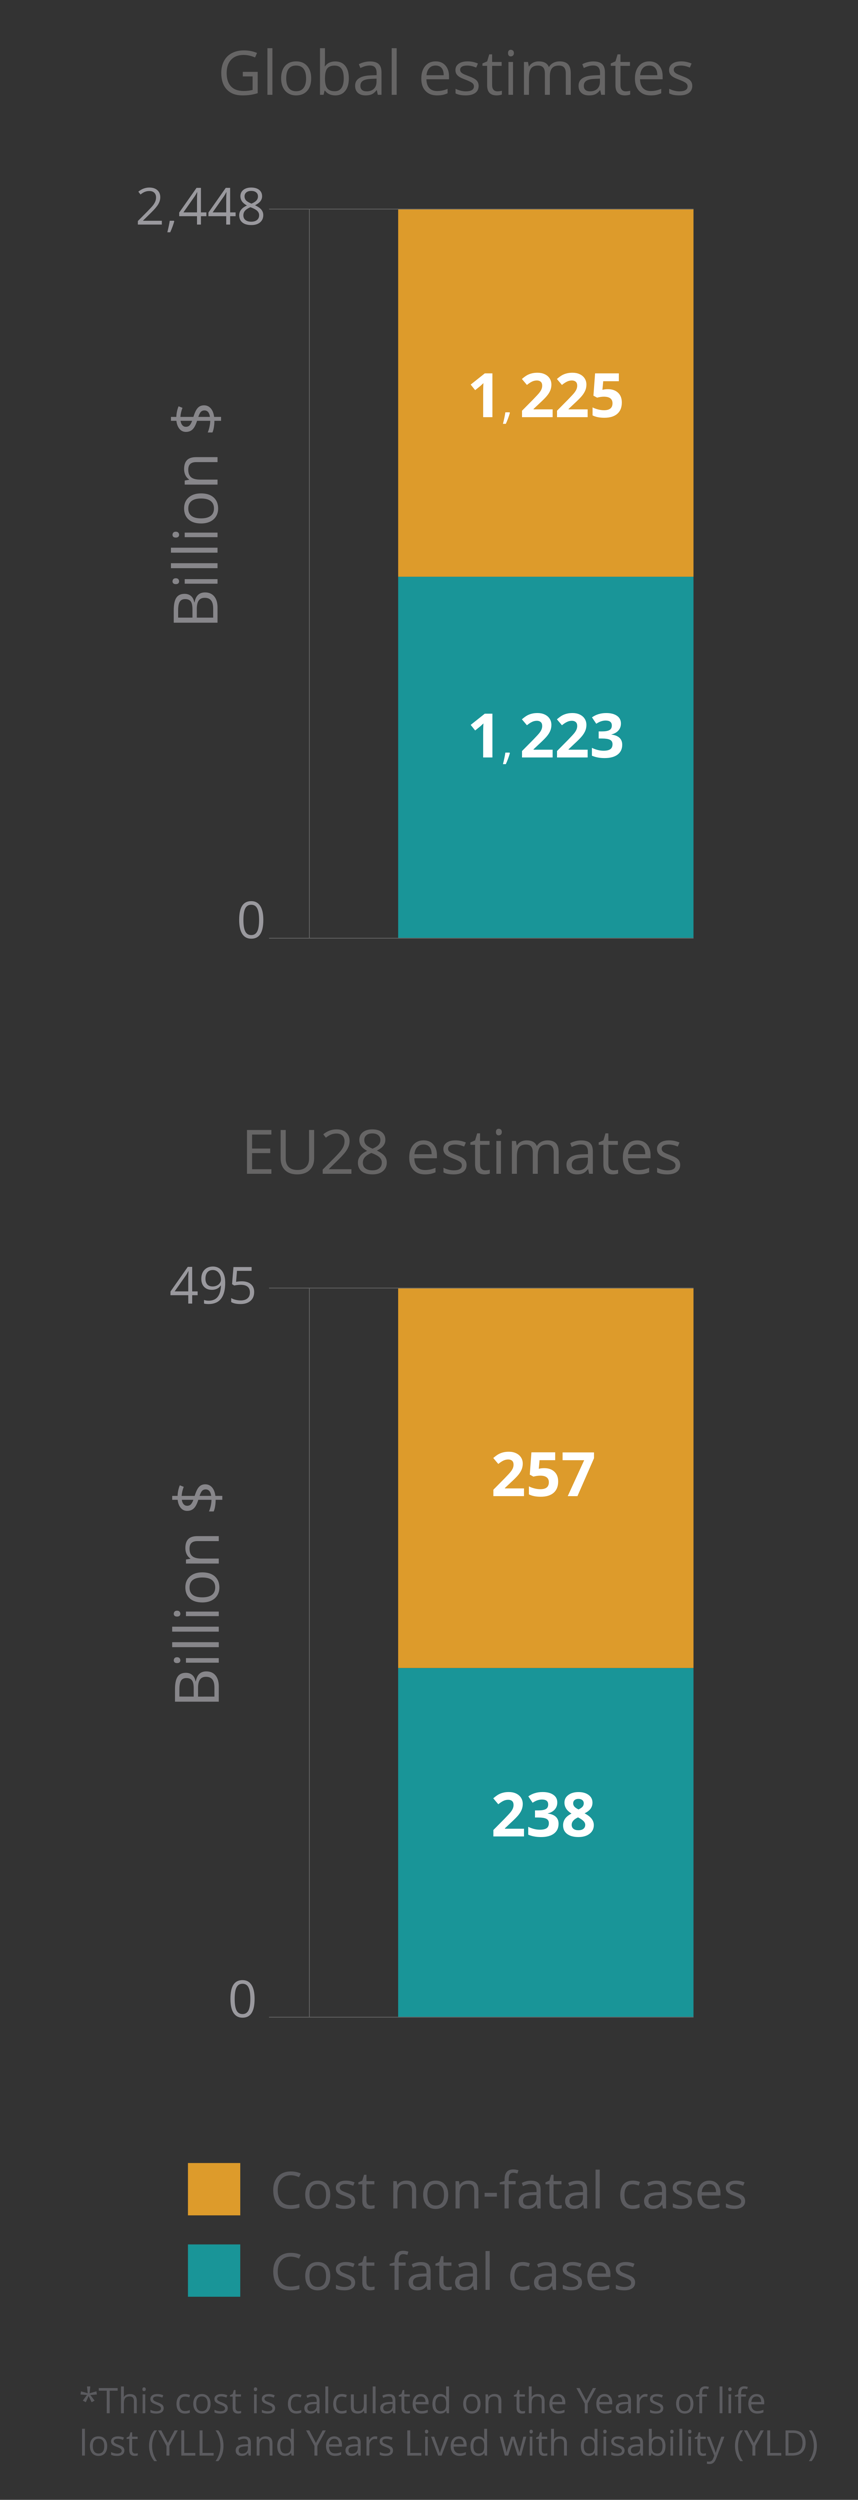 <?xml version="1.0" encoding="utf-8"?>
<!-- Generator: Adobe Illustrator 16.0.0, SVG Export Plug-In . SVG Version: 6.00 Build 0)  -->
<!DOCTYPE svg PUBLIC "-//W3C//DTD SVG 1.1//EN" "http://www.w3.org/Graphics/SVG/1.1/DTD/svg11.dtd">
<svg version="1.1" id="Capa_1" xmlns="http://www.w3.org/2000/svg" xmlns:xlink="http://www.w3.org/1999/xlink" x="0px" y="0px"
	 width="291.969px" height="850.394px" viewBox="0 0 291.969 850.394" enable-background="new 0 0 291.969 850.394"
	 xml:space="preserve">
<rect x="0" y="0" width="291.969" height="850.394" fill="#333333" stroke="none"/>
<g id="global-estimates">
	<g>
		<rect x="135.494" y="196.192" fill="#199598" width="100.492" height="122.966"/>
		<rect x="135.494" y="71.127" fill="#DD9B2B" width="100.492" height="125.064"/>
	</g>
	<g>
		<path fill="#666565" d="M75.295,24.802c0-1.549,0.313-2.906,0.934-4.071s1.52-2.055,2.688-2.67
			c1.168-0.615,2.537-0.922,4.104-0.922c1.59,0,3.07,0.292,4.443,0.876l-0.672,1.529c-1.35-0.571-2.645-0.856-3.887-0.856
			c-1.813,0-3.229,0.54-4.25,1.62c-1.02,1.08-1.525,2.578-1.525,4.494c0,2.018,0.492,3.548,1.475,4.591
			c0.98,1.043,2.422,1.564,4.324,1.564c1.033,0,2.043-0.12,3.027-0.358v-4.604h-3.332v-1.549h5.063v7.255
			c-0.787,0.248-1.59,0.436-2.402,0.563c-0.814,0.127-1.762,0.191-2.836,0.191c-2.254,0-4.012-0.67-5.268-2.012
			C75.922,29.101,75.295,27.221,75.295,24.802z"/>
		<path fill="#666565" d="M91.008,32.251V16.395h1.688v15.856H91.008z"/>
		<path fill="#666565" d="M95.666,26.647c0-1.817,0.455-3.233,1.357-4.247c0.908-1.014,2.168-1.521,3.779-1.521
			c1.559,0,2.797,0.519,3.715,1.556c0.916,1.038,1.375,2.441,1.375,4.211c0,1.824-0.457,3.248-1.371,4.272
			c-0.916,1.024-2.18,1.536-3.791,1.536c-0.996,0-1.879-0.234-2.648-0.704c-0.771-0.47-1.367-1.144-1.787-2.021
			S95.666,27.824,95.666,26.647z M97.398,26.647c0,1.43,0.285,2.52,0.855,3.269c0.572,0.749,1.412,1.124,2.521,1.124
			c1.109,0,1.951-0.373,2.525-1.119c0.576-0.746,0.863-1.837,0.863-3.273c0-1.423-0.289-2.504-0.863-3.243
			c-0.572-0.739-1.424-1.108-2.545-1.108c-1.109,0-1.945,0.364-2.51,1.093C97.68,24.117,97.398,25.203,97.398,26.647z"/>
		<path fill="#666565" d="M108.893,32.251V16.395h1.691v3.852c0,0.863-0.027,1.637-0.082,2.323h0.082
			c0.787-1.114,1.957-1.671,3.506-1.671c1.459,0,2.596,0.501,3.4,1.503c0.811,1.002,1.215,2.42,1.215,4.254
			s-0.408,3.259-1.227,4.274c-0.813,1.016-1.941,1.523-3.395,1.523c-0.729,0-1.395-0.134-1.992-0.402
			c-0.602-0.268-1.105-0.681-1.514-1.238h-0.119l-0.355,1.437L108.893,32.251L108.893,32.251z M110.584,26.657
			c0,1.569,0.262,2.692,0.785,3.368c0.521,0.676,1.359,1.014,2.518,1.014c1.039,0,1.813-0.379,2.322-1.136
			c0.51-0.758,0.766-1.846,0.766-3.266c0-1.454-0.256-2.538-0.766-3.251c-0.51-0.713-1.297-1.07-2.363-1.07
			c-1.154,0-1.986,0.331-2.498,0.994C110.838,23.971,110.584,25.088,110.584,26.657z"/>
		<path fill="#666565" d="M120.846,29.175c0-2.25,1.807-3.429,5.418-3.537l1.898-0.062v-0.702c0-0.887-0.188-1.542-0.564-1.965
			c-0.376-0.423-0.979-0.634-1.807-0.634c-0.932,0-1.979,0.289-3.152,0.866l-0.525-1.298c0.553-0.294,1.152-0.525,1.813-0.692
			s1.313-0.251,1.973-0.251c1.33,0,2.314,0.295,2.957,0.887c0.643,0.591,0.961,1.539,0.961,2.843v7.622h-1.252l-0.336-1.571h-0.082
			c-0.557,0.693-1.109,1.162-1.664,1.407c-0.553,0.246-1.24,0.368-2.068,0.368c-1.109,0-1.982-0.284-2.613-0.853
			C121.162,31.033,120.846,30.224,120.846,29.175z M122.639,29.195c0,0.615,0.188,1.082,0.555,1.403
			c0.369,0.321,0.891,0.481,1.555,0.481c1.051,0,1.875-0.29,2.477-0.87c0.602-0.581,0.9-1.393,0.9-2.437v-1.014l-1.688,0.071
			c-1.344,0.048-2.313,0.258-2.902,0.63C122.938,27.831,122.639,28.41,122.639,29.195z"/>
		<path fill="#666565" d="M133.289,32.251V16.395h1.688v15.856H133.289z"/>
		<path fill="#666565" d="M143.365,26.758c0-1.8,0.441-3.23,1.324-4.29c0.887-1.06,2.07-1.589,3.563-1.589
			c1.396,0,2.498,0.46,3.313,1.38c0.813,0.921,1.224,2.135,1.224,3.643v1.07h-7.686c0.033,1.311,0.365,2.306,0.994,2.985
			c0.629,0.68,1.518,1.019,2.658,1.019c1.199,0,2.387-0.251,3.559-0.754v1.508c-0.598,0.258-1.158,0.443-1.688,0.555
			c-0.531,0.112-1.175,0.168-1.927,0.168c-1.646,0-2.942-0.502-3.896-1.508C143.842,29.942,143.365,28.546,143.365,26.758z
			 M145.139,25.597h5.849c0-1.066-0.233-1.883-0.715-2.451c-0.479-0.567-1.153-0.851-2.041-0.851c-0.896,0-1.612,0.292-2.146,0.876
			C145.549,23.756,145.234,24.564,145.139,25.597z"/>
		<path fill="#666565" d="M154.982,23.827c0-0.911,0.371-1.63,1.106-2.158c0.74-0.527,1.757-0.791,3.043-0.791
			c1.195,0,2.363,0.244,3.509,0.733l-0.595,1.377c-1.112-0.463-2.129-0.695-3.034-0.695c-0.806,0-1.408,0.126-1.816,0.378
			c-0.404,0.251-0.609,0.599-0.609,1.042c0,0.3,0.076,0.555,0.229,0.766c0.149,0.211,0.396,0.412,0.74,0.603
			c0.34,0.191,0.991,0.467,1.961,0.828c1.319,0.483,2.215,0.97,2.67,1.46c0.457,0.49,0.688,1.104,0.688,1.849
			c0,1.034-0.389,1.832-1.156,2.393c-0.771,0.561-1.852,0.841-3.242,0.841c-1.479,0-2.631-0.23-3.457-0.693v-1.559
			c0.535,0.272,1.109,0.487,1.728,0.644c0.61,0.157,1.203,0.235,1.771,0.235c0.885,0,1.564-0.141,2.043-0.424
			c0.479-0.283,0.715-0.713,0.715-1.292c0-0.438-0.188-0.809-0.563-1.119c-0.379-0.31-1.114-0.676-2.211-1.098
			c-1.043-0.388-1.781-0.727-2.224-1.017c-0.436-0.29-0.76-0.618-0.975-0.986C155.088,24.777,154.982,24.338,154.982,23.827z"/>
		<path fill="#666565" d="M164.174,22.397v-0.815l1.6-0.703l0.713-2.385h0.979v2.588h3.24v1.314h-3.24v6.588
			c0,0.674,0.16,1.191,0.479,1.552c0.318,0.361,0.761,0.542,1.313,0.542c0.303,0,0.59-0.022,0.867-0.066
			c0.271-0.044,0.498-0.09,0.662-0.138v1.278c-0.188,0.087-0.453,0.159-0.813,0.216c-0.354,0.057-0.68,0.085-0.963,0.085
			c-2.16,0-3.24-1.138-3.24-3.414v-6.644h-1.602L164.174,22.397L164.174,22.397z"/>
		<path fill="#666565" d="M172.877,18.056c0-0.387,0.088-0.671,0.264-0.851c0.176-0.18,0.396-0.27,0.658-0.27
			c0.293,0,0.545,0.092,0.758,0.275c0.213,0.184,0.318,0.466,0.318,0.846c0,0.38-0.105,0.664-0.318,0.851
			c-0.213,0.187-0.465,0.28-0.758,0.28c-0.266,0-0.482-0.093-0.658-0.28C172.965,18.72,172.877,18.437,172.877,18.056z
			 M173.02,32.251V21.083h1.549v11.168H173.02z"/>
		<path fill="#666565" d="M178.297,32.251V21.083h1.375l0.271,1.509h0.082c0.318-0.537,0.771-0.957,1.354-1.259
			s1.229-0.453,1.953-0.453c1.746,0,2.887,0.625,3.424,1.876h0.082c0.332-0.579,0.813-1.036,1.445-1.372
			c0.632-0.336,1.354-0.504,2.158-0.504c1.268,0,2.209,0.324,2.838,0.973c0.633,0.648,0.943,1.687,0.943,3.113v7.286h-1.689v-7.281
			c0-0.892-0.189-1.561-0.57-2.006c-0.381-0.445-0.975-0.669-1.771-0.669c-1.055,0-1.832,0.303-2.334,0.909
			c-0.502,0.605-0.754,1.538-0.754,2.798v6.249h-1.688v-7.281c0-0.892-0.188-1.561-0.568-2.006
			c-0.383-0.445-0.979-0.669-1.783-0.669c-1.063,0-1.836,0.318-2.328,0.955c-0.489,0.637-0.737,1.68-0.737,3.13v5.871
			L178.297,32.251L178.297,32.251z"/>
		<path fill="#666565" d="M196.875,29.175c0-2.25,1.807-3.429,5.418-3.537l1.896-0.062v-0.702c0-0.887-0.188-1.542-0.563-1.965
			c-0.377-0.423-0.979-0.634-1.812-0.634c-0.928,0-1.979,0.289-3.147,0.866l-0.524-1.298c0.549-0.294,1.151-0.525,1.813-0.692
			c0.652-0.167,1.313-0.251,1.973-0.251c1.33,0,2.313,0.295,2.957,0.887c0.645,0.591,0.965,1.539,0.965,2.843v7.622h-1.256
			l-0.336-1.571h-0.082c-0.557,0.693-1.107,1.162-1.66,1.407c-0.555,0.246-1.242,0.368-2.07,0.368c-1.108,0-1.979-0.284-2.612-0.853
			C197.191,31.033,196.875,30.224,196.875,29.175z M198.67,29.195c0,0.615,0.186,1.082,0.553,1.403
			c0.371,0.321,0.889,0.481,1.553,0.481c1.056,0,1.875-0.29,2.479-0.87c0.601-0.581,0.896-1.393,0.896-2.437v-1.014l-1.688,0.071
			c-1.342,0.048-2.313,0.258-2.901,0.63C198.969,27.831,198.67,28.41,198.67,29.195z"/>
		<path fill="#666565" d="M207.838,22.397v-0.815l1.602-0.703l0.713-2.385h0.979v2.588h3.24v1.314h-3.24v6.588
			c0,0.674,0.16,1.191,0.479,1.552c0.318,0.361,0.76,0.542,1.313,0.542c0.301,0,0.588-0.022,0.865-0.066
			c0.273-0.044,0.5-0.09,0.662-0.138v1.278c-0.188,0.087-0.453,0.159-0.813,0.216c-0.354,0.057-0.68,0.085-0.965,0.085
			c-2.156,0-3.238-1.138-3.238-3.414v-6.644h-1.602L207.838,22.397L207.838,22.397z"/>
		<path fill="#666565" d="M216.063,26.758c0-1.8,0.441-3.23,1.326-4.29c0.885-1.06,2.07-1.589,3.563-1.589
			c1.396,0,2.498,0.46,3.313,1.38c0.813,0.921,1.221,2.135,1.221,3.643v1.07h-7.688c0.035,1.311,0.367,2.306,0.996,2.985
			c0.629,0.68,1.518,1.019,2.656,1.019c1.195,0,2.387-0.251,3.559-0.754v1.508c-0.598,0.258-1.158,0.443-1.689,0.555
			c-0.53,0.112-1.174,0.168-1.926,0.168c-1.646,0-2.942-0.502-3.896-1.508C216.539,29.942,216.063,28.546,216.063,26.758z
			 M217.836,25.597h5.85c0-1.066-0.238-1.883-0.715-2.451c-0.479-0.567-1.156-0.851-2.041-0.851c-0.896,0-1.615,0.292-2.146,0.876
			C218.246,23.756,217.93,24.564,217.836,25.597z"/>
		<path fill="#666565" d="M227.68,23.827c0-0.911,0.369-1.63,1.109-2.158c0.736-0.527,1.754-0.791,3.043-0.791
			c1.191,0,2.359,0.244,3.504,0.733l-0.59,1.377c-1.117-0.463-2.133-0.695-3.037-0.695c-0.807,0-1.408,0.126-1.816,0.378
			c-0.408,0.251-0.613,0.599-0.613,1.042c0,0.3,0.078,0.555,0.229,0.766c0.154,0.211,0.396,0.412,0.742,0.603
			c0.34,0.191,0.994,0.467,1.959,0.828c1.322,0.483,2.215,0.97,2.672,1.46c0.457,0.49,0.687,1.104,0.687,1.849
			c0,1.034-0.387,1.832-1.15,2.393c-0.771,0.561-1.854,0.841-3.242,0.841c-1.479,0-2.631-0.23-3.459-0.693v-1.559
			c0.537,0.272,1.105,0.487,1.727,0.644c0.611,0.157,1.207,0.235,1.773,0.235c0.887,0,1.563-0.141,2.041-0.424
			c0.479-0.283,0.717-0.713,0.717-1.292c0-0.438-0.188-0.809-0.564-1.119c-0.379-0.31-1.112-0.676-2.213-1.098
			c-1.041-0.388-1.778-0.727-2.217-1.017c-0.438-0.29-0.762-0.618-0.977-0.986C227.787,24.777,227.68,24.338,227.68,23.827z"/>
	</g>
	<g>
		<path fill="#9A999E" d="M46.912,76.392v-1.199l3.27-3.299c0.996-1.012,1.652-1.734,1.971-2.166
			c0.316-0.432,0.559-0.853,0.715-1.262c0.156-0.409,0.236-0.85,0.236-1.321c0-0.665-0.201-1.192-0.604-1.582
			c-0.403-0.39-0.961-0.584-1.676-0.584c-0.518,0-1.006,0.085-1.467,0.256c-0.462,0.17-0.976,0.48-1.541,0.93l-0.746-0.964
			c1.146-0.935,2.393-1.402,3.735-1.402c1.166,0,2.081,0.297,2.743,0.891c0.662,0.594,0.994,1.393,0.994,2.396
			c0,0.79-0.225,1.572-0.664,2.345s-1.271,1.751-2.479,2.934l-2.717,2.669v0.068h6.387v1.291L46.912,76.392L46.912,76.392
			L46.912,76.392z"/>
		<path fill="#9A999E" d="M60.982,73.547v-1.239l5.896-8.399h1.494v8.347h1.857v1.291h-1.857v2.845H67.04v-2.845H60.982z
			 M62.408,72.256h4.631v-4.127c0-0.81,0.023-1.724,0.084-2.743h-0.068c-0.271,0.543-0.525,0.994-0.764,1.35L62.408,72.256z"/>
		<path fill="#9A999E" d="M70.926,73.547v-1.239l5.895-8.399h1.494v8.347h1.859v1.291h-1.859v2.845H76.98v-2.845H70.926z
			 M72.354,72.256h4.627v-4.127c0-0.81,0.027-1.724,0.084-2.743H77c-0.271,0.543-0.525,0.994-0.768,1.35L72.354,72.256z"/>
		<path fill="#9A999E" d="M81.404,73.224c0-1.421,0.871-2.528,2.615-3.32c-0.791-0.441-1.354-0.918-1.701-1.431
			c-0.342-0.513-0.516-1.086-0.516-1.72c0-0.9,0.334-1.618,1.004-2.153c0.67-0.535,1.564-0.802,2.688-0.802
			c1.137,0,2.033,0.263,2.697,0.79c0.666,0.526,0.998,1.254,0.998,2.183c0,0.611-0.188,1.169-0.57,1.673
			c-0.385,0.504-0.99,0.962-1.828,1.375c1.012,0.481,1.729,0.986,2.158,1.516c0.428,0.53,0.641,1.143,0.641,1.839
			c0,1.03-0.359,1.853-1.082,2.467c-0.721,0.614-1.709,0.921-2.963,0.921c-1.33,0-2.354-0.29-3.066-0.871
			C81.762,75.111,81.404,74.289,81.404,73.224z M82.814,73.258c0,0.679,0.236,1.208,0.709,1.588
			c0.475,0.379,1.137,0.569,1.986,0.569c0.844,0,1.498-0.198,1.969-0.594c0.469-0.396,0.703-0.94,0.703-1.631
			c0-0.549-0.221-1.037-0.66-1.465c-0.438-0.427-1.211-0.842-2.307-1.244c-0.842,0.362-1.453,0.763-1.832,1.202
			S82.814,72.647,82.814,73.258z M83.213,66.813c0,0.521,0.168,0.968,0.5,1.341c0.334,0.374,0.949,0.748,1.85,1.121
			c0.811-0.34,1.379-0.705,1.717-1.095c0.338-0.391,0.506-0.847,0.506-1.367c0-0.572-0.203-1.026-0.613-1.363
			c-0.41-0.336-0.979-0.505-1.691-0.505c-0.707,0-1.26,0.17-1.662,0.51C83.416,65.794,83.213,66.247,83.213,66.813z"/>
		<g>
			<path fill="#9A999E" d="M56.942,79.017c0.143-0.542,0.295-1.211,0.467-2.008c0.169-0.797,0.286-1.435,0.354-1.914h1.415
				l0.117,0.18c-0.135,0.521-0.329,1.126-0.583,1.816c-0.254,0.69-0.52,1.332-0.793,1.926H56.942z"/>
		</g>
	</g>
	<g>
		<path fill="#9A999E" d="M81.387,312.929c0-2.161,0.34-3.765,1.016-4.812c0.68-1.047,1.707-1.57,3.096-1.57
			c1.346,0,2.363,0.546,3.063,1.638c0.697,1.093,1.047,2.673,1.047,4.744c0,2.147-0.338,3.75-1.014,4.81
			c-0.676,1.063-1.709,1.59-3.104,1.59c-1.342,0-2.357-0.543-3.059-1.627C81.736,316.616,81.387,315.026,81.387,312.929z
			 M82.832,312.929c0,1.802,0.213,3.112,0.637,3.935c0.424,0.823,1.1,1.232,2.025,1.232c0.938,0,1.615-0.417,2.035-1.25
			c0.426-0.833,0.637-2.139,0.637-3.918c0-1.777-0.211-3.082-0.637-3.908c-0.42-0.828-1.102-1.242-2.035-1.242
			c-0.93,0-1.604,0.408-2.025,1.227C83.045,309.819,82.832,311.127,82.832,312.929z"/>
	</g>
	<g>
		<path fill="#FFFFFF" d="M167.563,257.675h-3.146v-8.621l0.024-1.417l0.058-1.549c-0.521,0.523-0.894,0.866-1.097,1.029
			l-1.711,1.375l-1.52-1.896l4.799-3.82h2.59L167.563,257.675L167.563,257.675z"/>
		<path fill="#FFFFFF" d="M188.053,257.675h-10.414v-2.19l3.74-3.78c1.104-1.136,1.83-1.921,2.17-2.359
			c0.34-0.438,0.584-0.844,0.73-1.218c0.148-0.374,0.227-0.762,0.227-1.162c0-0.6-0.164-1.042-0.494-1.335
			c-0.328-0.292-0.768-0.438-1.318-0.438c-0.573,0-1.139,0.131-1.682,0.396c-0.543,0.266-1.111,0.643-1.701,1.131l-1.713-2.027
			c0.732-0.625,1.342-1.065,1.824-1.326c0.479-0.258,1.008-0.456,1.58-0.596c0.566-0.139,1.209-0.209,1.916-0.209
			c0.93,0,1.752,0.17,2.465,0.51c0.715,0.342,1.268,0.815,1.662,1.429c0.395,0.61,0.59,1.312,0.59,2.099
			c0,0.688-0.121,1.33-0.359,1.932c-0.237,0.602-0.608,1.218-1.121,1.85c-0.506,0.632-1.396,1.531-2.676,2.701l-1.916,1.804v0.146
			h6.49V257.675L188.053,257.675z"/>
		<path fill="#FFFFFF" d="M199.967,257.675h-10.416v-2.19l3.74-3.78c1.104-1.136,1.832-1.921,2.172-2.359
			c0.338-0.438,0.584-0.844,0.729-1.218c0.146-0.374,0.229-0.762,0.229-1.162c0-0.6-0.166-1.042-0.494-1.335
			c-0.33-0.292-0.771-0.438-1.318-0.438c-0.578,0-1.139,0.131-1.684,0.396c-0.543,0.266-1.109,0.643-1.701,1.131l-1.713-2.027
			c0.734-0.625,1.342-1.065,1.824-1.326c0.479-0.258,1.01-0.456,1.58-0.596c0.568-0.139,1.209-0.209,1.916-0.209
			c0.932,0,1.752,0.17,2.467,0.51c0.713,0.342,1.268,0.815,1.66,1.429c0.395,0.61,0.592,1.312,0.592,2.099
			c0,0.688-0.121,1.33-0.361,1.932c-0.242,0.602-0.615,1.218-1.121,1.85c-0.506,0.632-1.396,1.531-2.674,2.701l-1.916,1.804v0.146
			h6.49V257.675L199.967,257.675z"/>
		<path fill="#FFFFFF" d="M211.297,246.11c0,0.932-0.281,1.723-0.846,2.375c-0.564,0.651-1.355,1.102-2.373,1.346v0.062
			c1.197,0.149,2.109,0.517,2.729,1.097c0.618,0.58,0.928,1.363,0.928,2.349c0,1.433-0.521,2.549-1.561,3.347
			c-1.039,0.799-2.523,1.197-4.453,1.197c-1.615,0-3.049-0.268-4.299-0.805v-2.68c0.576,0.291,1.211,0.528,1.904,0.713
			c0.689,0.184,1.379,0.273,2.059,0.273c1.041,0,1.809-0.176,2.305-0.529s0.744-0.921,0.744-1.701c0-0.701-0.285-1.196-0.854-1.488
			c-0.57-0.292-1.479-0.438-2.729-0.438h-1.131v-2.416h1.149c1.147,0,1.996-0.151,2.524-0.453c0.533-0.303,0.806-0.819,0.806-1.555
			c0-1.127-0.705-1.691-2.119-1.691c-0.488,0-0.983,0.082-1.492,0.246c-0.506,0.162-1.065,0.444-1.688,0.847l-1.457-2.17
			c1.356-0.979,2.979-1.47,4.859-1.47c1.541,0,2.76,0.313,3.651,0.938C210.85,244.128,211.297,244.995,211.297,246.11z"/>
		<g>
			<path fill="#FFFFFF" d="M171.154,259.945c0.143-0.542,0.297-1.211,0.467-2.008c0.169-0.797,0.285-1.435,0.354-1.914h1.414
				l0.115,0.18c-0.135,0.521-0.329,1.126-0.583,1.816s-0.521,1.332-0.793,1.926H171.154z"/>
		</g>
	</g>
	<g>
		<path fill="#FFFFFF" d="M167.563,141.909h-3.146v-8.621l0.024-1.417l0.058-1.549c-0.521,0.521-0.894,0.866-1.097,1.029
			l-1.711,1.375l-1.52-1.895l4.799-3.821h2.59L167.563,141.909L167.563,141.909z"/>
		<path fill="#FFFFFF" d="M188.053,141.909h-10.414v-2.191l3.74-3.781c1.104-1.134,1.83-1.92,2.17-2.359
			c0.34-0.438,0.584-0.844,0.73-1.218c0.148-0.374,0.227-0.761,0.227-1.162c0-0.598-0.164-1.042-0.494-1.335
			c-0.328-0.292-0.768-0.438-1.318-0.438c-0.573,0-1.139,0.132-1.682,0.397c-0.543,0.265-1.111,0.642-1.701,1.131l-1.713-2.028
			c0.732-0.625,1.342-1.066,1.824-1.325c0.479-0.258,1.008-0.457,1.58-0.596c0.566-0.139,1.209-0.209,1.916-0.209
			c0.93,0,1.752,0.17,2.465,0.51c0.715,0.34,1.268,0.815,1.662,1.427c0.395,0.611,0.59,1.311,0.59,2.099
			c0,0.686-0.121,1.33-0.359,1.931c-0.237,0.601-0.608,1.217-1.121,1.849c-0.506,0.632-1.396,1.532-2.676,2.701l-1.916,1.804v0.143
			h6.49V141.909L188.053,141.909z"/>
		<path fill="#FFFFFF" d="M199.967,141.909h-10.416v-2.191l3.74-3.781c1.104-1.134,1.832-1.92,2.172-2.359
			c0.338-0.438,0.584-0.844,0.729-1.218c0.146-0.374,0.229-0.761,0.229-1.162c0-0.598-0.166-1.042-0.494-1.335
			c-0.33-0.292-0.771-0.438-1.318-0.438c-0.578,0-1.139,0.132-1.684,0.397c-0.543,0.265-1.109,0.642-1.701,1.131l-1.713-2.028
			c0.734-0.625,1.342-1.066,1.824-1.325c0.479-0.258,1.01-0.457,1.58-0.596c0.568-0.139,1.209-0.209,1.916-0.209
			c0.932,0,1.752,0.17,2.467,0.51c0.713,0.34,1.268,0.815,1.66,1.427c0.395,0.611,0.592,1.311,0.592,2.099
			c0,0.686-0.121,1.33-0.361,1.931c-0.242,0.601-0.615,1.217-1.121,1.849c-0.506,0.632-1.396,1.532-2.674,2.701l-1.916,1.804v0.143
			h6.49V141.909L199.967,141.909z"/>
		<path fill="#FFFFFF" d="M206.885,132.392c1.439,0,2.586,0.404,3.439,1.212c0.854,0.809,1.277,1.916,1.277,3.322
			c0,1.665-0.517,2.945-1.539,3.842c-1.023,0.896-2.494,1.345-4.398,1.345c-1.658,0-2.996-0.271-4.02-0.805v-2.721
			c0.537,0.285,1.162,0.518,1.875,0.698c0.713,0.18,1.393,0.27,2.024,0.27c1.925,0,2.888-0.788,2.888-2.364
			c0-1.501-0.994-2.252-2.986-2.252c-0.355,0-0.756,0.036-1.188,0.107c-0.438,0.071-0.789,0.148-1.063,0.229l-1.252-0.672
			l0.563-7.592h8.08v2.669h-5.318l-0.271,2.925l0.354-0.071C205.76,132.439,206.275,132.392,206.885,132.392z"/>
		<g>
			<path fill="#FFFFFF" d="M171.154,144.176c0.143-0.542,0.297-1.211,0.467-2.008c0.169-0.797,0.285-1.435,0.354-1.914h1.414
				l0.115,0.18c-0.135,0.521-0.329,1.126-0.583,1.816s-0.521,1.332-0.793,1.926H171.154L171.154,144.176z"/>
		</g>
	</g>
	<g>
		<path fill="#87868A" d="M74.021,211.832H59.123v-4.208c0-1.978,0.295-3.407,0.885-4.29c0.592-0.885,1.521-1.325,2.801-1.325
			c0.883,0,1.609,0.246,2.188,0.739c0.57,0.492,0.943,1.211,1.113,2.154h0.104c0.389-2.248,1.578-3.373,3.568-3.373
			c1.33,0,2.369,0.449,3.117,1.349c0.748,0.897,1.121,2.153,1.121,3.769V211.832L74.021,211.832z M65.49,210.1v-2.853
			c0-1.224-0.189-2.103-0.572-2.64c-0.385-0.537-1.027-0.807-1.938-0.807c-0.834,0-1.436,0.299-1.805,0.896
			c-0.369,0.597-0.555,1.55-0.555,2.854v2.547L65.49,210.1L65.49,210.1z M72.543,210.1v-3.107c0-1.2-0.23-2.105-0.697-2.715
			c-0.465-0.607-1.193-0.912-2.188-0.912c-0.926,0-1.605,0.312-2.037,0.934c-0.438,0.621-0.652,1.566-0.652,2.838v2.965
			L72.543,210.1L72.543,210.1z"/>
		<path fill="#87868A" d="M59.826,198.707c-0.391,0-0.674-0.087-0.854-0.264c-0.182-0.177-0.271-0.396-0.271-0.657
			c0-0.294,0.092-0.546,0.271-0.759c0.188-0.211,0.465-0.317,0.846-0.317c0.385,0,0.664,0.106,0.854,0.317
			c0.188,0.213,0.279,0.465,0.279,0.759c0,0.264-0.098,0.48-0.279,0.657C60.49,198.62,60.207,198.707,59.826,198.707z
			 M74.021,198.565H62.854v-1.549h11.168L74.021,198.565L74.021,198.565z"/>
		<path fill="#87868A" d="M74.021,193.286H58.166v-1.691H74.02L74.021,193.286L74.021,193.286z"/>
		<path fill="#87868A" d="M74.021,188.008H58.166v-1.691H74.02L74.021,188.008L74.021,188.008z"/>
		<path fill="#87868A" d="M59.826,182.872c-0.391,0-0.674-0.089-0.854-0.265c-0.182-0.176-0.271-0.396-0.271-0.656
			c0-0.293,0.092-0.547,0.271-0.758c0.188-0.213,0.465-0.318,0.846-0.318c0.385,0,0.664,0.105,0.854,0.318
			c0.188,0.211,0.279,0.465,0.279,0.758c0,0.263-0.098,0.48-0.279,0.656C60.49,182.784,60.207,182.872,59.826,182.872z
			 M74.021,182.731H62.854v-1.55h11.168L74.021,182.731L74.021,182.731z"/>
		<path fill="#87868A" d="M68.416,178.073c-1.816,0-3.23-0.455-4.246-1.361c-1.018-0.908-1.521-2.168-1.521-3.78
			c0-1.558,0.521-2.795,1.561-3.713c1.035-0.918,2.438-1.377,4.211-1.377c1.822,0,3.248,0.457,4.271,1.372
			c1.023,0.914,1.537,2.178,1.537,3.789c0,0.996-0.232,1.88-0.705,2.652c-0.471,0.771-1.145,1.367-2.021,1.787
			C70.623,177.862,69.594,178.073,68.416,178.073z M68.416,176.34c1.43,0,2.521-0.286,3.27-0.857
			c0.75-0.569,1.125-1.412,1.125-2.521s-0.373-1.951-1.119-2.526c-0.746-0.574-1.838-0.861-3.271-0.861
			c-1.424,0-2.504,0.287-3.244,0.861c-0.736,0.575-1.107,1.424-1.107,2.547c0,1.108,0.365,1.945,1.098,2.51
			C65.887,176.058,66.973,176.34,68.416,176.34z"/>
		<path fill="#87868A" d="M74.021,164.846H62.854v-1.376l1.508-0.275v-0.081c-0.543-0.347-0.965-0.832-1.266-1.457
			c-0.299-0.625-0.447-1.321-0.447-2.089c0-1.346,0.324-2.357,0.979-3.037c0.646-0.68,1.688-1.021,3.107-1.021h7.287v1.692h-7.238
			c-0.91,0-1.594,0.207-2.041,0.621c-0.447,0.415-0.678,1.063-0.678,1.946c0,1.169,0.316,2.024,0.951,2.568
			c0.633,0.543,1.678,0.815,3.135,0.815h5.871L74.021,164.846L74.021,164.846z"/>
		<path fill="#87868A" d="M72.283,147.117h-1.598c0.252-0.563,0.457-1.214,0.615-1.951c0.16-0.737,0.24-1.408,0.24-2.013H67.06
			c-0.438,1.393-0.955,2.369-1.539,2.93s-1.338,0.841-2.264,0.841c-0.889,0-1.619-0.345-2.189-1.034
			c-0.566-0.689-0.918-1.602-1.039-2.736h-1.854v-1.335h1.834c0.035-1.246,0.287-2.448,0.756-3.607l1.334,0.53
			c-0.399,1.009-0.639,2.035-0.713,3.077h4.424c0.34-1.063,0.67-1.859,0.992-2.389c0.322-0.528,0.693-0.918,1.111-1.169
			c0.416-0.25,0.926-0.376,1.521-0.376c0.924,0,1.688,0.346,2.291,1.037c0.604,0.691,0.984,1.656,1.146,2.896h2.354v1.335h-2.264
			c0,0.761-0.063,1.498-0.184,2.212C72.662,146.078,72.496,146.662,72.283,147.117z M63.25,145.192c0.518,0,0.932-0.152,1.242-0.456
			c0.313-0.304,0.605-0.831,0.889-1.582h-3.943c0.107,0.669,0.32,1.177,0.639,1.521C62.389,145.02,62.781,145.192,63.25,145.192z
			 M71.441,141.819c-0.203-1.467-0.828-2.201-1.875-2.201c-0.484,0-0.885,0.15-1.188,0.452c-0.303,0.301-0.604,0.884-0.9,1.749
			H71.441z"/>
	</g>
	
		<line fill="none" stroke="#666666" stroke-width="0.25" stroke-miterlimit="10" x1="105.279" y1="71.127" x2="105.279" y2="319.159"/>
	
		<line fill="none" stroke="#666666" stroke-width="0.25" stroke-miterlimit="10" x1="235.988" y1="319.159" x2="91.559" y2="319.159"/>
	
		<line fill="none" stroke="#666666" stroke-width="0.25" stroke-miterlimit="10" x1="235.988" y1="71.127" x2="91.559" y2="71.127"/>
</g>
<g id="EU28-estimates">
	<g>
		<rect x="135.488" y="567.417" fill="#199598" width="100.499" height="118.787"/>
		<rect x="135.488" y="438.224" fill="#DD9B2B" width="100.499" height="129.193"/>
	</g>
	<g>
		<path fill="#9A999E" d="M58.008,440.593v-1.234l5.895-8.4h1.496v8.35h1.855v1.291h-1.855v2.85h-1.336v-2.85h-6.055V440.593z
			 M59.434,439.302h4.629v-4.127c0-0.811,0.025-1.725,0.084-2.742H64.08c-0.271,0.543-0.525,0.994-0.766,1.354L59.434,439.302z"/>
		<path fill="#9A999E" d="M68.504,435.011c0-1.287,0.361-2.305,1.086-3.049c0.727-0.744,1.678-1.117,2.855-1.117
			c0.848,0,1.588,0.215,2.221,0.646c0.633,0.436,1.121,1.063,1.461,1.895c0.342,0.826,0.512,1.809,0.512,2.934
			c0,4.857-1.883,7.293-5.646,7.293c-0.658,0-1.184-0.061-1.566-0.17v-1.23c0.455,0.17,0.971,0.256,1.551,0.256
			c1.355,0,2.381-0.422,3.072-1.268c0.691-0.848,1.07-2.141,1.133-3.881h-0.104c-0.313,0.477-0.727,0.838-1.236,1.088
			c-0.516,0.25-1.094,0.373-1.738,0.373c-1.104,0-1.979-0.33-2.625-0.992C68.828,437.121,68.504,436.197,68.504,435.011z
			 M69.914,434.992c0,0.816,0.205,1.463,0.609,1.934c0.404,0.469,1.023,0.705,1.854,0.705c0.516,0,0.988-0.104,1.42-0.313
			c0.436-0.209,0.771-0.498,1.021-0.861s0.373-0.744,0.373-1.146c0-0.598-0.113-1.145-0.35-1.65
			c-0.229-0.506-0.557-0.902-0.971-1.193c-0.416-0.289-0.895-0.436-1.432-0.436c-0.811,0-1.436,0.262-1.873,0.779
			C70.132,433.333,69.914,434.06,69.914,434.992z"/>
		<path fill="#9A999E" d="M78.676,442.927v-1.359c0.396,0.254,0.893,0.449,1.479,0.596c0.59,0.146,1.17,0.217,1.738,0.217
			c0.996,0,1.771-0.229,2.32-0.701c0.555-0.471,0.828-1.145,0.828-2.025c0-1.73-1.063-2.596-3.188-2.596
			c-0.537,0-1.26,0.082-2.158,0.244l-0.729-0.467l0.475-5.809h6.176v1.291h-4.973l-0.313,3.732c0.65-0.119,1.301-0.18,1.943-0.18
			c1.311,0,2.338,0.322,3.092,0.967c0.75,0.646,1.125,1.525,1.125,2.646c0,1.289-0.408,2.297-1.229,3.023
			c-0.816,0.73-1.943,1.104-3.385,1.104C80.48,443.607,79.414,443.382,78.676,442.927z"/>
	</g>
	<g>
		<path fill="#9A999E" d="M78.414,679.974c0-2.156,0.338-3.766,1.014-4.813c0.678-1.047,1.707-1.57,3.094-1.57
			c1.35,0,2.367,0.547,3.066,1.643c0.697,1.094,1.047,2.674,1.047,4.74c0,2.146-0.338,3.75-1.014,4.814
			c-0.678,1.061-1.709,1.59-3.104,1.59c-1.34,0-2.355-0.543-3.059-1.627C78.76,683.662,78.414,682.072,78.414,679.974z
			 M79.857,679.974c0,1.807,0.213,3.113,0.639,3.939c0.424,0.822,1.1,1.229,2.021,1.229c0.938,0,1.617-0.416,2.039-1.25
			c0.422-0.832,0.635-2.139,0.635-3.918c0-1.771-0.213-3.082-0.635-3.902c-0.422-0.828-1.102-1.242-2.039-1.242
			c-0.928,0-1.604,0.408-2.021,1.225C80.07,676.865,79.857,678.173,79.857,679.974z"/>
	</g>
	<g>
		<path fill="#FFFFFF" d="M178.305,624.72h-10.412v-2.188l3.738-3.779c1.105-1.137,1.83-1.922,2.17-2.355
			c0.342-0.439,0.584-0.848,0.734-1.223c0.146-0.373,0.225-0.762,0.225-1.162c0-0.6-0.166-1.041-0.494-1.334
			s-0.77-0.438-1.318-0.438c-0.571,0-1.139,0.131-1.682,0.395c-0.545,0.271-1.104,0.646-1.701,1.137l-1.713-2.027
			c0.732-0.625,1.344-1.066,1.822-1.326c0.48-0.258,1.01-0.457,1.58-0.596c0.57-0.145,1.209-0.209,1.916-0.209
			c0.932,0,1.752,0.17,2.465,0.51c0.715,0.342,1.27,0.814,1.662,1.428c0.396,0.611,0.59,1.314,0.59,2.105
			c0,0.688-0.119,1.33-0.357,1.932c-0.237,0.605-0.61,1.221-1.116,1.854c-0.511,0.633-1.396,1.527-2.681,2.697l-1.916,1.809v0.145
			h6.49v2.646h-0.002V624.72L178.305,624.72z"/>
		<path fill="#FFFFFF" d="M189.637,613.156c0,0.932-0.281,1.723-0.846,2.375c-0.563,0.646-1.355,1.102-2.375,1.346v0.064
			c1.203,0.145,2.111,0.516,2.729,1.096c0.615,0.58,0.93,1.363,0.93,2.35c0,1.439-0.521,2.551-1.563,3.354
			c-1.037,0.799-2.521,1.189-4.451,1.189c-1.615,0-3.054-0.268-4.304-0.805v-2.68c0.576,0.291,1.216,0.523,1.904,0.713
			c0.688,0.184,1.379,0.27,2.063,0.27c1.037,0,1.811-0.176,2.305-0.523c0.496-0.355,0.744-0.92,0.744-1.701
			c0-0.701-0.285-1.195-0.854-1.488c-0.572-0.291-1.48-0.438-2.73-0.438h-1.133v-2.416h1.152c1.152,0,1.998-0.15,2.529-0.453
			c0.533-0.305,0.803-0.818,0.803-1.559c0-1.129-0.707-1.688-2.119-1.688c-0.49,0-0.986,0.082-1.494,0.246
			c-0.506,0.162-1.064,0.441-1.688,0.848l-1.456-2.17c1.354-0.979,2.979-1.471,4.856-1.471c1.541,0,2.762,0.313,3.649,0.938
			C189.193,611.171,189.637,612.041,189.637,613.156z"/>
		<path fill="#FFFFFF" d="M196.854,609.628c1.433,0,2.574,0.326,3.447,0.979c0.873,0.646,1.313,1.521,1.313,2.621
			c0,0.764-0.211,1.438-0.631,2.031c-0.424,0.598-1.104,1.125-2.039,1.6c1.113,0.598,1.914,1.221,2.396,1.865
			c0.486,0.648,0.729,1.359,0.729,2.139c0,1.223-0.479,2.207-1.438,2.951c-0.957,0.738-2.217,1.111-3.779,1.111
			c-1.631,0-2.908-0.346-3.842-1.039c-0.932-0.689-1.396-1.676-1.396-2.941c0-0.854,0.23-1.604,0.683-2.266
			c0.453-0.654,1.181-1.236,2.177-1.738c-0.851-0.537-1.462-1.111-1.834-1.727c-0.371-0.611-0.563-1.275-0.563-2.008
			c0-1.064,0.438-1.928,1.32-2.588C194.283,609.958,195.434,609.628,196.854,609.628z M194.531,620.757
			c0,0.584,0.203,1.039,0.609,1.365c0.403,0.326,0.965,0.488,1.672,0.488c0.776,0,1.36-0.168,1.754-0.512
			c0.389-0.336,0.58-0.771,0.58-1.322c0-0.455-0.189-0.889-0.574-1.279c-0.387-0.396-1.008-0.82-1.869-1.271
			C195.254,618.896,194.531,619.738,194.531,620.757z M196.834,611.931c-0.537,0-0.969,0.143-1.299,0.412
			c-0.33,0.275-0.494,0.646-0.494,1.105c0,0.408,0.131,0.77,0.393,1.096c0.269,0.322,0.734,0.654,1.424,0.994
			c0.664-0.314,1.131-0.633,1.396-0.959c0.265-0.326,0.396-0.703,0.396-1.131c0-0.469-0.17-0.84-0.51-1.111
			C197.797,612.068,197.365,611.931,196.834,611.931z"/>
	</g>
	<g>
		<path fill="#FFFFFF" d="M178.305,508.955h-10.412v-2.189l3.738-3.775c1.105-1.141,1.83-1.92,2.17-2.359
			c0.342-0.438,0.584-0.844,0.734-1.219c0.146-0.373,0.225-0.76,0.225-1.162c0-0.598-0.166-1.041-0.494-1.334
			s-0.77-0.438-1.318-0.438c-0.571,0-1.139,0.135-1.682,0.395c-0.545,0.268-1.104,0.646-1.701,1.133l-1.713-2.023
			c0.732-0.625,1.344-1.064,1.822-1.324c0.48-0.26,1.01-0.457,1.58-0.602c0.57-0.141,1.209-0.209,1.916-0.209
			c0.932,0,1.752,0.172,2.465,0.516c0.715,0.34,1.27,0.813,1.662,1.428c0.396,0.609,0.59,1.313,0.59,2.1
			c0,0.688-0.119,1.33-0.357,1.936c-0.237,0.6-0.61,1.217-1.116,1.848c-0.511,0.633-1.396,1.533-2.681,2.701l-1.916,1.805v0.146
			h6.49v2.645h-0.002V508.955L178.305,508.955z"/>
		<path fill="#FFFFFF" d="M185.225,499.439c1.439,0,2.588,0.4,3.439,1.213c0.854,0.809,1.275,1.916,1.275,3.318
			c0,1.664-0.519,2.943-1.537,3.846c-1.025,0.895-2.492,1.344-4.4,1.344c-1.658,0-2.996-0.271-4.018-0.807v-2.723
			c0.537,0.285,1.162,0.521,1.875,0.697c0.715,0.182,1.391,0.27,2.025,0.27c1.926,0,2.887-0.787,2.887-2.361
			c0-1.5-0.996-2.252-2.984-2.252c-0.359,0-0.76,0.035-1.191,0.104c-0.433,0.07-0.787,0.146-1.061,0.23l-1.256-0.674l0.563-7.594
			h8.082v2.67h-5.316l-0.271,2.928l0.354-0.07C184.102,499.484,184.615,499.439,185.225,499.439z"/>
		<path fill="#FFFFFF" d="M193.197,508.955l5.596-12.229h-7.35v-2.646h10.688v1.979l-5.635,12.9L193.197,508.955L193.197,508.955z"
			/>
	</g>
	<g>
		<path fill="#87868A" d="M74.447,578.878H59.549v-4.209c0-1.977,0.297-3.406,0.887-4.289c0.594-0.885,1.523-1.326,2.801-1.326
			c0.885,0,1.609,0.246,2.188,0.74c0.574,0.492,0.945,1.211,1.115,2.154h0.104c0.393-2.248,1.578-3.373,3.57-3.373
			c1.332,0,2.371,0.449,3.119,1.348c0.746,0.9,1.121,2.154,1.121,3.771L74.447,578.878L74.447,578.878z M65.918,577.146v-2.854
			c0-1.225-0.189-2.104-0.574-2.641c-0.383-0.537-1.025-0.813-1.938-0.813c-0.834,0-1.438,0.299-1.807,0.896
			c-0.367,0.598-0.555,1.549-0.555,2.854v2.547L65.918,577.146L65.918,577.146z M72.969,577.146v-3.104
			c0-1.201-0.23-2.104-0.695-2.715c-0.469-0.609-1.191-0.912-2.188-0.912c-0.924,0-1.604,0.313-2.037,0.934
			c-0.438,0.621-0.652,1.566-0.652,2.84v2.967L72.969,577.146L72.969,577.146z"/>
		<path fill="#87868A" d="M60.252,565.753c-0.387,0-0.672-0.088-0.854-0.264c-0.182-0.178-0.271-0.396-0.271-0.658
			c0-0.293,0.092-0.545,0.273-0.758c0.186-0.211,0.467-0.318,0.848-0.318s0.664,0.107,0.852,0.318
			c0.188,0.213,0.279,0.465,0.279,0.758c0,0.264-0.094,0.479-0.279,0.658C60.916,565.666,60.631,565.753,60.252,565.753z
			 M74.447,565.611H63.279v-1.549h11.168V565.611z"/>
		<path fill="#87868A" d="M74.447,560.332H58.59v-1.689h15.855L74.447,560.332L74.447,560.332z"/>
		<path fill="#87868A" d="M74.447,555.054H58.59v-1.688h15.855L74.447,555.054L74.447,555.054z"/>
		<path fill="#87868A" d="M60.252,549.917c-0.387,0-0.672-0.088-0.854-0.264c-0.182-0.178-0.271-0.396-0.271-0.656
			c0-0.293,0.092-0.547,0.273-0.758c0.186-0.213,0.467-0.318,0.848-0.318s0.664,0.105,0.852,0.318
			c0.188,0.211,0.279,0.465,0.279,0.758c0,0.262-0.094,0.479-0.279,0.656C60.917,549.83,60.631,549.917,60.252,549.917z
			 M74.447,549.777H63.279v-1.555h11.168V549.777z"/>
		<path fill="#87868A" d="M68.842,545.119c-1.814,0-3.23-0.455-4.248-1.361c-1.014-0.908-1.52-2.168-1.52-3.775
			c0-1.563,0.518-2.801,1.557-3.719c1.037-0.918,2.438-1.377,4.211-1.377c1.824,0,3.248,0.457,4.271,1.373
			c1.021,0.914,1.537,2.18,1.537,3.789c0,0.996-0.234,1.879-0.705,2.652c-0.473,0.77-1.146,1.367-2.021,1.787
			C71.047,544.908,70.018,545.119,68.842,545.119z M68.842,543.386c1.43,0,2.521-0.283,3.271-0.854
			c0.748-0.568,1.123-1.412,1.123-2.521c0-1.104-0.373-1.945-1.117-2.521c-0.744-0.574-1.837-0.861-3.273-0.861
			c-1.422,0-2.504,0.287-3.242,0.861c-0.734,0.576-1.104,1.424-1.104,2.547c0,1.104,0.361,1.943,1.092,2.51
			C66.311,543.105,67.4,543.386,68.842,543.386z"/>
		<path fill="#87868A" d="M74.447,531.892H63.279v-1.377l1.51-0.271v-0.08c-0.543-0.35-0.967-0.832-1.266-1.457
			c-0.301-0.625-0.445-1.32-0.445-2.09c0-1.35,0.322-2.355,0.973-3.037c0.646-0.68,1.688-1.021,3.113-1.021h7.283v1.691H67.21
			c-0.914,0-1.594,0.207-2.043,0.621s-0.674,1.063-0.674,1.943c0,1.172,0.313,2.023,0.947,2.566s1.68,0.814,3.137,0.814h5.869
			V531.892z"/>
		<path fill="#87868A" d="M72.709,514.162h-1.594c0.25-0.563,0.455-1.213,0.613-1.949c0.158-0.732,0.236-1.408,0.236-2.014h-4.48
			c-0.439,1.395-0.951,2.369-1.539,2.93c-0.584,0.564-1.338,0.842-2.264,0.842c-0.891,0-1.617-0.346-2.188-1.027
			c-0.57-0.689-0.916-1.605-1.039-2.736h-1.854v-1.336h1.834c0.033-1.246,0.285-2.447,0.756-3.605l1.336,0.529
			c-0.398,1.01-0.643,2.035-0.715,3.076h4.424c0.342-1.064,0.674-1.857,0.992-2.395c0.32-0.521,0.691-0.918,1.109-1.168
			s0.926-0.377,1.521-0.377c0.926,0,1.688,0.352,2.291,1.037c0.604,0.689,0.982,1.654,1.145,2.896h2.354v1.334h-2.266
			c0,0.762-0.063,1.498-0.18,2.213C73.086,513.125,72.92,513.708,72.709,514.162z M63.674,512.238c0.52,0,0.936-0.152,1.244-0.457
			c0.313-0.307,0.605-0.83,0.887-1.582h-3.941c0.105,0.67,0.32,1.178,0.639,1.521C62.816,512.066,63.207,512.238,63.674,512.238z
			 M71.869,508.865c-0.203-1.467-0.828-2.201-1.875-2.201c-0.488,0-0.887,0.15-1.188,0.451c-0.303,0.303-0.604,0.885-0.896,1.75
			H71.869z"/>
	</g>
	<g>
		<path fill="#666565" d="M84.045,399.297v-14.896h8.307v1.549H85.78v4.77h6.178v1.549H85.78v5.48h6.572v1.551h-8.307V399.297z"/>
		<path fill="#666565" d="M95.5,393.999v-9.6h1.73v9.736c0,1.244,0.34,2.201,1.02,2.867c0.68,0.668,1.678,1,2.996,1
			c1.258,0,2.225-0.334,2.902-1.006c0.682-0.67,1.021-1.631,1.021-2.883v-9.715h1.73v9.641c0,1.699-0.516,3.033-1.539,4.006
			c-1.023,0.972-2.438,1.457-4.229,1.457s-3.182-0.489-4.162-1.469C95.99,397.056,95.5,395.711,95.5,393.999z"/>
		<path fill="#666565" d="M109.816,399.297v-1.438l3.926-3.959c1.191-1.214,1.979-2.08,2.359-2.599
			c0.383-0.519,0.666-1.022,0.855-1.515c0.188-0.49,0.285-1.021,0.285-1.586c0-0.799-0.242-1.432-0.727-1.897
			c-0.479-0.468-1.148-0.701-2.01-0.701c-0.617,0-1.203,0.103-1.758,0.308c-0.555,0.203-1.17,0.576-1.852,1.115L110,385.869
			c1.373-1.123,2.867-1.684,4.482-1.684c1.396,0,2.496,0.357,3.291,1.07s1.189,1.671,1.189,2.875c0,0.947-0.267,1.886-0.795,2.813
			c-0.527,0.928-1.521,2.104-2.979,3.521l-3.26,3.203v0.082h7.66v1.549h-9.789v-0.002L109.816,399.297L109.816,399.297z"/>
		<path fill="#666565" d="M121.791,395.497c0-1.705,1.045-3.033,3.137-3.983c-0.945-0.53-1.627-1.104-2.039-1.718
			c-0.412-0.614-0.617-1.303-0.617-2.063c0-1.08,0.4-1.939,1.203-2.582c0.805-0.643,1.877-0.964,3.229-0.964
			c1.359,0,2.439,0.315,3.238,0.948c0.801,0.632,1.193,1.505,1.193,2.619c0,0.732-0.229,1.402-0.688,2.007
			c-0.457,0.604-1.188,1.153-2.191,1.649c1.215,0.578,2.08,1.186,2.592,1.819c0.516,0.636,0.771,1.371,0.771,2.206
			c0,1.236-0.438,2.225-1.301,2.96c-0.863,0.737-2.055,1.104-3.561,1.104c-1.594,0-2.82-0.348-3.68-1.043
			C122.219,397.761,121.791,396.774,121.791,395.497z M123.482,395.538c0,0.814,0.279,1.451,0.852,1.906
			c0.566,0.455,1.359,0.684,2.385,0.684c1.012,0,1.799-0.238,2.361-0.715c0.561-0.476,0.844-1.127,0.844-1.957
			c0-0.657-0.264-1.244-0.793-1.758c-0.527-0.513-1.451-1.01-2.77-1.492c-1.014,0.436-1.74,0.916-2.195,1.441
			C123.709,394.174,123.482,394.804,123.482,395.538z M123.961,387.803c0,0.625,0.199,1.162,0.6,1.609
			c0.4,0.449,1.145,0.896,2.223,1.346c0.969-0.407,1.652-0.848,2.059-1.314c0.404-0.468,0.604-1.016,0.604-1.641
			c0-0.688-0.244-1.23-0.734-1.635c-0.492-0.404-1.17-0.606-2.029-0.606c-0.848,0-1.514,0.204-1.994,0.611
			C124.203,386.579,123.961,387.124,123.961,387.803z"/>
		<path fill="#666565" d="M139.254,393.805c0-1.801,0.439-3.23,1.326-4.29c0.885-1.062,2.068-1.589,3.563-1.589
			c1.396,0,2.496,0.46,3.313,1.38c0.813,0.921,1.219,2.136,1.219,3.644v1.069h-7.684c0.029,1.312,0.361,2.306,0.992,2.985
			c0.633,0.679,1.518,1.019,2.658,1.019c1.197,0,2.385-0.251,3.559-0.754v1.509c-0.6,0.258-1.16,0.442-1.691,0.555
			c-0.531,0.111-1.174,0.168-1.926,0.168c-1.646,0-2.945-0.502-3.896-1.508C139.736,396.987,139.254,395.593,139.254,393.805z
			 M141.029,392.643h5.852c0-1.066-0.238-1.883-0.715-2.451c-0.479-0.566-1.156-0.851-2.041-0.851c-0.898,0-1.615,0.292-2.148,0.876
			C141.438,390.803,141.125,391.61,141.029,392.643z"/>
		<path fill="#666565" d="M150.873,390.874c0-0.91,0.371-1.631,1.107-2.157c0.738-0.527,1.754-0.791,3.045-0.791
			c1.188,0,2.359,0.243,3.504,0.731l-0.59,1.377c-1.115-0.463-2.133-0.693-3.037-0.693c-0.807,0-1.408,0.126-1.816,0.378
			c-0.408,0.251-0.611,0.599-0.611,1.042c0,0.3,0.076,0.555,0.229,0.766c0.151,0.211,0.396,0.412,0.737,0.604
			c0.343,0.191,0.994,0.468,1.961,0.828c1.324,0.482,2.218,0.971,2.675,1.461c0.457,0.488,0.687,1.104,0.687,1.849
			c0,1.034-0.388,1.832-1.152,2.394c-0.771,0.562-1.854,0.842-3.24,0.842c-1.479,0-2.635-0.23-3.459-0.693v-1.561
			c0.533,0.272,1.104,0.488,1.725,0.646c0.613,0.157,1.205,0.235,1.775,0.235c0.885,0,1.563-0.143,2.043-0.426
			c0.479-0.281,0.715-0.713,0.715-1.291c0-0.437-0.188-0.81-0.564-1.119c-0.379-0.311-1.111-0.676-2.211-1.098
			c-1.043-0.389-1.777-0.728-2.219-1.018s-0.762-0.618-0.975-0.986C150.979,391.823,150.873,391.385,150.873,390.874z"/>
		<path fill="#666565" d="M160.063,389.444v-0.814l1.604-0.703l0.713-2.387h0.979v2.59h3.236v1.313h-3.236v6.588
			c0,0.674,0.156,1.191,0.479,1.553c0.314,0.361,0.76,0.543,1.313,0.543c0.303,0,0.588-0.022,0.863-0.066
			c0.278-0.044,0.5-0.09,0.661-0.139v1.277c-0.184,0.088-0.452,0.159-0.813,0.217c-0.354,0.058-0.678,0.086-0.963,0.086
			c-2.157,0-3.237-1.139-3.237-3.414v-6.645h-1.604L160.063,389.444L160.063,389.444z"/>
		<path fill="#666565" d="M168.764,385.102c0-0.387,0.09-0.671,0.271-0.852c0.174-0.18,0.396-0.271,0.651-0.271
			c0.293,0,0.547,0.093,0.758,0.274c0.218,0.185,0.316,0.467,0.316,0.847s-0.104,0.664-0.316,0.851
			c-0.211,0.188-0.465,0.28-0.758,0.28c-0.266,0-0.479-0.093-0.651-0.28C168.854,385.766,168.764,385.483,168.764,385.102z
			 M168.91,399.297v-11.168h1.549v11.168H168.91z"/>
		<path fill="#666565" d="M174.188,399.297v-11.168h1.375l0.273,1.51h0.082c0.316-0.537,0.771-0.957,1.352-1.26
			c0.582-0.303,1.23-0.452,1.949-0.452c1.746,0,2.891,0.625,3.426,1.876h0.082c0.332-0.579,0.814-1.036,1.445-1.372
			c0.633-0.336,1.354-0.504,2.16-0.504c1.264,0,2.209,0.323,2.838,0.974c0.629,0.646,0.941,1.688,0.941,3.112v7.286h-1.689v-7.281
			c0-0.893-0.188-1.563-0.57-2.006c-0.381-0.446-0.973-0.669-1.771-0.669c-1.056,0-1.83,0.303-2.334,0.909
			c-0.502,0.604-0.754,1.537-0.754,2.798v6.249h-1.69v-7.281c0-0.893-0.189-1.563-0.568-2.006c-0.383-0.446-0.978-0.669-1.777-0.669
			c-1.063,0-1.836,0.317-2.33,0.954c-0.492,0.638-0.736,1.681-0.736,3.131v5.871L174.188,399.297L174.188,399.297z"/>
		<path fill="#666565" d="M192.762,396.222c0-2.25,1.809-3.429,5.418-3.537l1.898-0.063v-0.701c0-0.887-0.188-1.541-0.563-1.965
			c-0.379-0.424-0.979-0.635-1.81-0.635c-0.935,0-1.979,0.289-3.151,0.866l-0.521-1.298c0.551-0.294,1.148-0.525,1.809-0.691
			c0.654-0.168,1.313-0.252,1.973-0.252c1.33,0,2.314,0.295,2.957,0.889c0.646,0.591,0.963,1.537,0.963,2.843v7.622h-1.254
			l-0.336-1.571h-0.082c-0.557,0.692-1.104,1.162-1.662,1.407c-0.555,0.246-1.237,0.367-2.063,0.367
			c-1.11,0-1.983-0.283-2.617-0.854C193.08,398.079,192.762,397.27,192.762,396.222z M194.555,396.241
			c0,0.615,0.189,1.082,0.559,1.403c0.367,0.321,0.892,0.481,1.556,0.481c1.051,0,1.877-0.291,2.479-0.871
			c0.604-0.58,0.897-1.393,0.897-2.438v-1.014l-1.688,0.07c-1.344,0.049-2.313,0.259-2.898,0.631
			C194.854,394.879,194.555,395.456,194.555,396.241z"/>
		<path fill="#666565" d="M203.727,389.444v-0.814l1.604-0.703l0.713-2.387h0.979v2.59h3.238v1.313h-3.238v6.588
			c0,0.674,0.156,1.191,0.479,1.553c0.318,0.361,0.758,0.543,1.313,0.543c0.301,0,0.588-0.022,0.863-0.066
			c0.276-0.044,0.5-0.09,0.664-0.139v1.277c-0.188,0.088-0.455,0.159-0.814,0.217c-0.355,0.058-0.682,0.086-0.965,0.086
			c-2.155,0-3.235-1.139-3.235-3.414v-6.645h-1.604L203.727,389.444L203.727,389.444z"/>
		<path fill="#666565" d="M211.953,393.805c0-1.801,0.438-3.23,1.324-4.29c0.887-1.062,2.068-1.589,3.563-1.589
			c1.396,0,2.498,0.46,3.313,1.38c0.813,0.921,1.221,2.136,1.221,3.644v1.069h-7.688c0.033,1.312,0.36,2.306,0.994,2.985
			c0.631,0.679,1.52,1.019,2.655,1.019c1.199,0,2.388-0.251,3.56-0.754v1.509c-0.601,0.258-1.158,0.442-1.688,0.555
			c-0.531,0.111-1.174,0.168-1.928,0.168c-1.646,0-2.943-0.502-3.896-1.508C212.432,396.987,211.953,395.593,211.953,393.805z
			 M213.725,392.643h5.854c0-1.066-0.238-1.883-0.72-2.451c-0.479-0.566-1.151-0.851-2.041-0.851c-0.896,0-1.61,0.292-2.146,0.876
			C214.135,390.803,213.822,391.61,213.725,392.643z"/>
		<path fill="#666565" d="M223.57,390.874c0-0.91,0.369-1.631,1.104-2.157c0.74-0.527,1.756-0.791,3.047-0.791
			c1.193,0,2.361,0.243,3.504,0.731l-0.592,1.377c-1.115-0.463-2.131-0.693-3.035-0.693c-0.807,0-1.406,0.126-1.813,0.378
			c-0.41,0.251-0.613,0.599-0.613,1.042c0,0.3,0.076,0.555,0.229,0.766c0.146,0.211,0.396,0.412,0.736,0.604
			c0.342,0.191,0.992,0.468,1.963,0.828c1.32,0.482,2.217,0.971,2.672,1.461c0.455,0.488,0.688,1.104,0.688,1.849
			c0,1.034-0.388,1.832-1.153,2.394c-0.771,0.562-1.853,0.842-3.242,0.842c-1.479,0-2.633-0.23-3.459-0.693v-1.561
			c0.535,0.272,1.108,0.488,1.729,0.646c0.607,0.157,1.205,0.235,1.771,0.235c0.889,0,1.563-0.143,2.041-0.426
			c0.479-0.281,0.717-0.713,0.717-1.291c0-0.437-0.188-0.81-0.563-1.119c-0.377-0.311-1.113-0.676-2.211-1.098
			c-1.041-0.389-1.777-0.728-2.217-1.018c-0.44-0.29-0.766-0.618-0.979-0.986C223.674,391.823,223.57,391.385,223.57,390.874z"/>
	</g>
	
		<line fill="none" stroke="#666666" stroke-width="0.25" stroke-miterlimit="10" x1="105.275" y1="438.173" x2="105.275" y2="686.205"/>
	
		<line fill="none" stroke="#666666" stroke-width="0.25" stroke-miterlimit="10" x1="235.986" y1="686.205" x2="91.553" y2="686.205"/>
	
		<line fill="none" stroke="#666666" stroke-width="0.25" stroke-miterlimit="10" x1="235.986" y1="438.173" x2="91.553" y2="438.173"/>
</g>
<g id="legend">
	<g>
		<g>
			<path fill="#5B5B5F" d="M92.98,745.044c0-1.275,0.234-2.395,0.709-3.355c0.477-0.963,1.16-1.703,2.064-2.225
				c0.898-0.521,1.965-0.781,3.188-0.781c1.305,0,2.438,0.236,3.414,0.715l-0.609,1.236c-0.938-0.438-1.883-0.66-2.818-0.66
				c-1.363,0-2.439,0.453-3.23,1.359c-0.787,0.908-1.186,2.15-1.186,3.729c0,1.625,0.383,2.879,1.145,3.766
				c0.764,0.885,1.85,1.328,3.258,1.328c0.863,0,1.854-0.156,2.965-0.471v1.271c-0.859,0.324-1.924,0.486-3.188,0.486
				c-1.828,0-3.234-0.561-4.227-1.666C93.475,748.667,92.98,747.089,92.98,745.044z"/>
			<path fill="#5B5B5F" d="M103.865,746.603c0-1.518,0.377-2.693,1.135-3.537c0.756-0.848,1.809-1.271,3.146-1.271
				c1.299,0,2.33,0.439,3.098,1.297c0.766,0.865,1.146,2.035,1.146,3.514c0,1.52-0.381,2.707-1.145,3.563
				c-0.766,0.854-1.814,1.279-3.158,1.279c-0.83,0-1.564-0.193-2.211-0.588c-0.646-0.396-1.143-0.953-1.486-1.689
				C104.041,748.441,103.865,747.583,103.865,746.603z M105.311,746.603c0,1.188,0.236,2.102,0.715,2.727
				c0.479,0.623,1.178,0.938,2.104,0.938c0.924,0,1.625-0.313,2.104-0.934c0.479-0.621,0.721-1.529,0.721-2.729
				c0-1.189-0.238-2.088-0.721-2.703c-0.479-0.615-1.188-0.922-2.123-0.922c-0.924,0-1.621,0.303-2.092,0.908
				C105.543,744.496,105.311,745.4,105.311,746.603z"/>
			<path fill="#5B5B5F" d="M114.293,744.253c0-0.758,0.309-1.354,0.924-1.797c0.617-0.439,1.463-0.658,2.537-0.658
				c0.994,0,1.971,0.203,2.92,0.609l-0.49,1.145c-0.934-0.389-1.773-0.578-2.531-0.578c-0.67,0-1.174,0.105-1.516,0.314
				s-0.512,0.498-0.512,0.867c0,0.25,0.063,0.463,0.189,0.641c0.127,0.176,0.332,0.342,0.617,0.502
				c0.281,0.156,0.826,0.393,1.633,0.689c1.105,0.396,1.85,0.811,2.229,1.217c0.379,0.408,0.566,0.922,0.566,1.541
				c0,0.861-0.316,1.527-0.963,1.994c-0.643,0.467-1.541,0.701-2.699,0.701c-1.23,0-2.191-0.191-2.885-0.578v-1.305
				c0.445,0.23,0.928,0.404,1.438,0.535c0.514,0.133,1.006,0.193,1.479,0.193c0.736,0,1.309-0.117,1.703-0.354
				c0.396-0.232,0.598-0.594,0.598-1.074c0-0.363-0.156-0.676-0.475-0.936c-0.313-0.258-0.932-0.563-1.844-0.914
				c-0.867-0.322-1.482-0.604-1.848-0.85c-0.366-0.242-0.637-0.516-0.814-0.818C114.381,745.048,114.293,744.679,114.293,744.253z"
				/>
			<path fill="#5B5B5F" d="M121.953,743.064v-0.682l1.334-0.588l0.594-1.986h0.813v2.158h2.699v1.096h-2.699v5.49
				c0,0.563,0.135,0.99,0.398,1.293c0.265,0.305,0.631,0.449,1.096,0.449c0.25,0,0.49-0.018,0.725-0.055
				c0.229-0.037,0.416-0.074,0.553-0.115v1.066c-0.15,0.066-0.379,0.133-0.676,0.18c-0.299,0.047-0.563,0.072-0.805,0.072
				c-1.801,0-2.699-0.949-2.699-2.852v-5.537L121.953,743.064L121.953,743.064z"/>
			<path fill="#5B5B5F" d="M133.84,751.275v-9.311h1.146l0.229,1.258h0.068c0.285-0.453,0.691-0.807,1.215-1.057
				c0.52-0.25,1.104-0.375,1.738-0.375c1.121,0,1.965,0.271,2.529,0.813s0.852,1.406,0.852,2.596v6.07h-1.408v-6.031
				c0-0.762-0.174-1.326-0.521-1.701c-0.346-0.375-0.887-0.564-1.621-0.564c-0.975,0-1.688,0.268-2.141,0.791
				c-0.453,0.525-0.682,1.396-0.682,2.613v4.896h-1.408L133.84,751.275L133.84,751.275z"/>
			<path fill="#5B5B5F" d="M143.998,746.603c0-1.518,0.377-2.693,1.135-3.537c0.758-0.848,1.807-1.271,3.146-1.271
				c1.301,0,2.33,0.439,3.098,1.297c0.766,0.865,1.145,2.035,1.145,3.514c0,1.52-0.381,2.707-1.145,3.563
				c-0.764,0.854-1.813,1.279-3.156,1.279c-0.83,0-1.566-0.193-2.211-0.588c-0.646-0.396-1.141-0.953-1.488-1.689
				C144.172,748.441,143.998,747.583,143.998,746.603z M145.441,746.603c0,1.188,0.238,2.102,0.715,2.727
				c0.479,0.623,1.178,0.938,2.104,0.938s1.625-0.313,2.104-0.934c0.48-0.621,0.726-1.529,0.726-2.729
				c0-1.189-0.235-2.088-0.726-2.703c-0.479-0.615-1.188-0.922-2.116-0.922c-0.926,0-1.621,0.303-2.094,0.908
				C145.676,744.496,145.441,745.4,145.441,746.603z"/>
			<path fill="#5B5B5F" d="M155.021,751.275v-9.311h1.146l0.229,1.258h0.063c0.287-0.453,0.688-0.807,1.215-1.057
				c0.521-0.25,1.104-0.375,1.74-0.375c1.121,0,1.963,0.271,2.524,0.813c0.566,0.541,0.854,1.406,0.854,2.596v6.07h-1.405v-6.031
				c0-0.762-0.177-1.326-0.521-1.701c-0.35-0.375-0.891-0.564-1.621-0.564c-0.979,0-1.688,0.268-2.145,0.791
				c-0.453,0.525-0.681,1.396-0.681,2.613v4.896h-1.407L155.021,751.275L155.021,751.275z"/>
			<path fill="#5B5B5F" d="M164.912,747.257v-1.291h4.17v1.291H164.912z"/>
			<path fill="#5B5B5F" d="M170.041,743.064v-0.639l1.666-0.512v-0.518c0-2.275,0.998-3.416,2.996-3.416
				c0.49,0,1.068,0.1,1.73,0.295l-0.365,1.111c-0.543-0.176-1.008-0.266-1.396-0.266c-0.53,0-0.928,0.18-1.186,0.531
				c-0.259,0.354-0.386,0.922-0.386,1.701v0.605h2.369v1.096h-2.369v8.209H171.7v-8.209L170.041,743.064L170.041,743.064z"/>
			<path fill="#5B5B5F" d="M176.488,748.71c0-1.875,1.508-2.854,4.518-2.945l1.582-0.055v-0.584c0-0.736-0.154-1.283-0.471-1.637
				c-0.317-0.355-0.814-0.529-1.508-0.529c-0.771,0-1.646,0.24-2.627,0.725l-0.438-1.082c0.459-0.244,0.961-0.438,1.509-0.576
				c0.549-0.143,1.096-0.209,1.646-0.209c1.104,0,1.932,0.246,2.467,0.738c0.533,0.492,0.801,1.281,0.801,2.367v6.355h-1.045
				l-0.275-1.314h-0.065c-0.464,0.576-0.929,0.967-1.39,1.172c-0.459,0.205-1.033,0.313-1.729,0.313c-0.928,0-1.65-0.236-2.18-0.711
				C176.75,750.257,176.488,749.585,176.488,748.71z M177.982,748.728c0,0.514,0.154,0.898,0.463,1.17
				c0.311,0.27,0.738,0.396,1.291,0.396c0.877,0,1.563-0.238,2.063-0.725c0.5-0.488,0.75-1.16,0.75-2.031v-0.844l-1.404,0.063
				c-1.117,0.039-1.928,0.215-2.42,0.523C178.23,747.591,177.982,748.074,177.982,748.728z"/>
			<path fill="#5B5B5F" d="M185.625,743.064v-0.682l1.332-0.588l0.596-1.986h0.813v2.158h2.698v1.096h-2.698v5.49
				c0,0.563,0.135,0.99,0.397,1.293c0.266,0.305,0.631,0.449,1.096,0.449c0.248,0,0.488-0.018,0.726-0.055
				c0.229-0.037,0.416-0.074,0.554-0.115v1.066c-0.152,0.066-0.38,0.133-0.677,0.18c-0.299,0.047-0.563,0.072-0.805,0.072
				c-1.802,0-2.699-0.949-2.699-2.852v-5.537L185.625,743.064L185.625,743.064z"/>
			<path fill="#5B5B5F" d="M192.299,748.71c0-1.875,1.508-2.854,4.518-2.945l1.582-0.055v-0.584c0-0.736-0.153-1.283-0.473-1.637
				c-0.313-0.355-0.814-0.529-1.506-0.529c-0.771,0-1.646,0.24-2.627,0.725l-0.438-1.082c0.459-0.244,0.961-0.438,1.508-0.576
				c0.547-0.143,1.096-0.209,1.645-0.209c1.105,0,1.932,0.246,2.467,0.738c0.533,0.492,0.803,1.281,0.803,2.367v6.355h-1.045
				l-0.276-1.314h-0.065c-0.464,0.576-0.927,0.967-1.388,1.172c-0.459,0.205-1.035,0.313-1.729,0.313
				c-0.928,0-1.649-0.236-2.182-0.711C192.564,750.257,192.299,749.585,192.299,748.71z M193.793,748.728
				c0,0.514,0.15,0.898,0.463,1.17c0.309,0.27,0.736,0.396,1.291,0.396c0.877,0,1.563-0.238,2.063-0.725
				c0.5-0.488,0.75-1.16,0.75-2.031v-0.844l-1.404,0.063c-1.119,0.039-1.93,0.215-2.422,0.523
				C194.041,747.591,193.793,748.074,193.793,748.728z"/>
			<path fill="#5B5B5F" d="M202.666,751.275V738.06h1.41v13.215H202.666z"/>
			<path fill="#5B5B5F" d="M211.066,746.679c0-1.559,0.373-2.762,1.117-3.607c0.744-0.848,1.813-1.271,3.192-1.271
				c0.442,0,0.896,0.049,1.347,0.146c0.442,0.098,0.799,0.209,1.053,0.34l-0.437,1.197c-0.313-0.125-0.647-0.229-1.021-0.313
				c-0.366-0.082-0.69-0.123-0.979-0.123c-1.896,0-2.836,1.207-2.836,3.617c0,1.146,0.229,2.021,0.688,2.633
				c0.461,0.609,1.146,0.918,2.055,0.918c0.771,0,1.566-0.168,2.39-0.502v1.25c-0.622,0.32-1.405,0.482-2.354,0.482
				c-1.348,0-2.387-0.416-3.116-1.244C211.434,749.371,211.066,748.197,211.066,746.679z"/>
			<path fill="#5B5B5F" d="M219.166,748.71c0-1.875,1.506-2.854,4.518-2.945l1.582-0.055v-0.584c0-0.736-0.156-1.283-0.473-1.637
				c-0.313-0.355-0.813-0.529-1.504-0.529c-0.771,0-1.648,0.24-2.627,0.725l-0.439-1.082c0.459-0.244,0.961-0.438,1.508-0.576
				c0.547-0.143,1.099-0.209,1.646-0.209c1.104,0,1.934,0.246,2.465,0.738c0.533,0.492,0.805,1.281,0.805,2.367v6.355H225.6
				l-0.279-1.314h-0.064c-0.463,0.576-0.926,0.967-1.387,1.172c-0.459,0.205-1.033,0.313-1.729,0.313
				c-0.929,0-1.654-0.236-2.183-0.711C219.432,750.257,219.166,749.585,219.166,748.71z M220.662,748.728
				c0,0.514,0.15,0.898,0.463,1.17c0.309,0.27,0.734,0.396,1.291,0.396c0.877,0,1.563-0.238,2.063-0.725
				c0.5-0.488,0.75-1.16,0.75-2.031v-0.844l-1.408,0.063c-1.115,0.039-1.926,0.215-2.42,0.523
				C220.908,747.591,220.662,748.074,220.662,748.728z"/>
			<path fill="#5B5B5F" d="M228.941,744.253c0-0.758,0.311-1.354,0.924-1.797c0.617-0.439,1.465-0.658,2.537-0.658
				c0.996,0,1.973,0.203,2.92,0.609l-0.488,1.145c-0.934-0.389-1.773-0.578-2.531-0.578c-0.67,0-1.174,0.105-1.514,0.314
				c-0.344,0.209-0.514,0.498-0.514,0.867c0,0.25,0.063,0.463,0.188,0.641c0.125,0.176,0.332,0.342,0.617,0.502
				c0.277,0.156,0.822,0.393,1.633,0.689c1.104,0.396,1.85,0.811,2.229,1.217c0.381,0.408,0.57,0.922,0.57,1.541
				c0,0.861-0.32,1.527-0.966,1.994s-1.541,0.701-2.698,0.701c-1.229,0-2.193-0.191-2.886-0.578v-1.305
				c0.447,0.23,0.929,0.404,1.438,0.535c0.516,0.133,1.006,0.193,1.479,0.193c0.734,0,1.309-0.117,1.701-0.354
				c0.396-0.232,0.6-0.594,0.6-1.074c0-0.363-0.156-0.676-0.477-0.936c-0.313-0.258-0.934-0.563-1.846-0.914
				c-0.863-0.322-1.48-0.604-1.848-0.85c-0.365-0.238-0.638-0.516-0.814-0.818C229.029,745.048,228.941,744.679,228.941,744.253z"/>
			<path fill="#5B5B5F" d="M237.316,746.697c0-1.5,0.367-2.691,1.104-3.576c0.737-0.883,1.729-1.322,2.971-1.322
				c1.16,0,2.082,0.385,2.758,1.148c0.683,0.77,1.021,1.777,1.021,3.037v0.895h-6.399c0.024,1.094,0.307,1.922,0.826,2.484
				c0.522,0.564,1.268,0.854,2.221,0.854c0.998,0,1.981-0.209,2.963-0.629v1.258c-0.496,0.217-0.967,0.369-1.408,0.463
				c-0.443,0.1-0.979,0.146-1.604,0.146c-1.371,0-2.453-0.42-3.248-1.258C237.713,749.351,237.316,748.187,237.316,746.697z
				 M238.791,745.728h4.875c0-0.893-0.197-1.568-0.598-2.041c-0.396-0.477-0.965-0.709-1.701-0.709c-0.746,0-1.346,0.24-1.789,0.729
				S238.871,744.869,238.791,745.728z"/>
			<path fill="#5B5B5F" d="M246.996,744.253c0-0.758,0.309-1.354,0.924-1.797c0.617-0.439,1.461-0.658,2.537-0.658
				c0.994,0,1.969,0.203,2.92,0.609l-0.492,1.145c-0.932-0.389-1.773-0.578-2.529-0.578c-0.67,0-1.174,0.105-1.516,0.314
				s-0.512,0.498-0.512,0.867c0,0.25,0.063,0.463,0.189,0.641c0.127,0.176,0.332,0.342,0.617,0.502
				c0.278,0.156,0.823,0.393,1.633,0.689c1.104,0.396,1.846,0.811,2.229,1.217c0.379,0.408,0.566,0.922,0.566,1.541
				c0,0.861-0.316,1.527-0.963,1.994c-0.646,0.467-1.541,0.701-2.701,0.701c-1.229,0-2.189-0.191-2.883-0.578v-1.305
				c0.442,0.23,0.926,0.404,1.438,0.535c0.512,0.133,1.006,0.193,1.479,0.193c0.736,0,1.31-0.117,1.703-0.354
				c0.396-0.232,0.596-0.594,0.596-1.074c0-0.363-0.151-0.676-0.475-0.936c-0.314-0.258-0.93-0.563-1.842-0.914
				c-0.869-0.322-1.482-0.604-1.852-0.85c-0.361-0.24-0.633-0.516-0.813-0.818C247.084,745.048,246.996,744.679,246.996,744.253z"/>
		</g>
		<rect x="63.957" y="735.816" fill="#DD9B2B" width="17.803" height="17.803"/>
	</g>
	<g>
		<g>
			<path fill="#5B5B5F" d="M92.98,772.734c0-1.275,0.234-2.396,0.709-3.357c0.477-0.961,1.16-1.703,2.064-2.225
				c0.9-0.521,1.965-0.779,3.188-0.779c1.305,0,2.438,0.236,3.414,0.713l-0.609,1.238c-0.938-0.439-1.883-0.662-2.818-0.662
				c-1.363,0-2.439,0.455-3.23,1.361c-0.787,0.906-1.186,2.146-1.186,3.729c0,1.623,0.383,2.877,1.145,3.768
				c0.764,0.889,1.85,1.324,3.258,1.324c0.863,0,1.854-0.148,2.965-0.467v1.271c-0.859,0.322-1.924,0.482-3.188,0.482
				c-1.828,0-3.234-0.555-4.227-1.666C93.475,776.357,92.98,774.781,92.98,772.734z"/>
			<path fill="#5B5B5F" d="M103.865,774.294c0-1.514,0.377-2.691,1.135-3.539c0.756-0.844,1.809-1.27,3.146-1.27
				c1.299,0,2.33,0.436,3.098,1.299c0.766,0.863,1.146,2.033,1.146,3.51c0,1.521-0.381,2.707-1.145,3.563
				c-0.766,0.854-1.814,1.279-3.158,1.279c-0.83,0-1.564-0.195-2.211-0.59c-0.646-0.391-1.143-0.951-1.486-1.686
				C104.041,776.132,103.865,775.275,103.865,774.294z M105.311,774.294c0,1.189,0.236,2.104,0.715,2.727
				c0.479,0.625,1.178,0.938,2.104,0.938c0.924,0,1.625-0.313,2.104-0.932c0.479-0.621,0.721-1.531,0.721-2.73
				c0-1.186-0.238-2.086-0.721-2.703c-0.479-0.609-1.188-0.922-2.123-0.922c-0.924,0-1.621,0.305-2.092,0.91
				C105.543,772.185,105.311,773.089,105.311,774.294z"/>
			<path fill="#5B5B5F" d="M114.293,771.943c0-0.76,0.309-1.355,0.924-1.797c0.617-0.439,1.463-0.66,2.537-0.66
				c0.994,0,1.971,0.205,2.92,0.609l-0.49,1.146c-0.934-0.387-1.773-0.578-2.531-0.578c-0.67,0-1.174,0.104-1.516,0.314
				c-0.342,0.209-0.512,0.496-0.512,0.863c0,0.25,0.063,0.465,0.189,0.643c0.127,0.176,0.332,0.344,0.617,0.502
				c0.281,0.158,0.826,0.391,1.633,0.688c1.105,0.402,1.85,0.814,2.229,1.223c0.379,0.404,0.566,0.922,0.566,1.537
				c0,0.861-0.316,1.523-0.963,1.994c-0.643,0.471-1.541,0.701-2.699,0.701c-1.23,0-2.191-0.188-2.885-0.578v-1.303
				c0.445,0.23,0.928,0.404,1.438,0.535c0.514,0.131,1.006,0.195,1.479,0.195c0.736,0,1.309-0.119,1.703-0.355
				c0.396-0.234,0.598-0.594,0.598-1.076c0-0.357-0.156-0.674-0.475-0.934c-0.313-0.26-0.932-0.564-1.844-0.914
				c-0.867-0.324-1.482-0.605-1.848-0.85c-0.365-0.238-0.637-0.52-0.814-0.818C114.381,772.736,114.293,772.371,114.293,771.943z"/>
			<path fill="#5B5B5F" d="M121.953,770.753v-0.68l1.334-0.588l0.594-1.984h0.813v2.156h2.699v1.096h-2.699v5.49
				c0,0.563,0.135,0.994,0.398,1.295c0.265,0.303,0.631,0.451,1.096,0.451c0.25,0,0.49-0.021,0.725-0.063
				c0.229-0.033,0.416-0.07,0.553-0.109v1.063c-0.15,0.07-0.379,0.133-0.676,0.186c-0.299,0.047-0.563,0.066-0.805,0.066
				c-1.801,0-2.699-0.945-2.699-2.848v-5.537L121.953,770.753L121.953,770.753z"/>
			<path fill="#5B5B5F" d="M132.594,770.753v-0.637l1.664-0.51v-0.521c0-2.27,0.998-3.416,2.996-3.416
				c0.492,0,1.07,0.105,1.73,0.295l-0.363,1.115c-0.543-0.178-1.01-0.268-1.395-0.268c-0.533,0-0.928,0.18-1.184,0.529
				c-0.254,0.355-0.381,0.92-0.381,1.701v0.605h2.365v1.098h-2.365v8.211h-1.41v-8.211L132.594,770.753L132.594,770.753z"/>
			<path fill="#5B5B5F" d="M139.039,776.4c0-1.875,1.506-2.854,4.518-2.945l1.582-0.055v-0.584c0-0.736-0.158-1.283-0.473-1.639
				c-0.315-0.354-0.814-0.527-1.506-0.527c-0.771,0-1.646,0.24-2.627,0.725l-0.438-1.082c0.459-0.246,0.961-0.438,1.508-0.574
				c0.545-0.143,1.094-0.209,1.645-0.209c1.105,0,1.93,0.244,2.465,0.736c0.535,0.49,0.805,1.279,0.805,2.369v6.354h-1.045
				l-0.281-1.313h-0.064c-0.465,0.576-0.928,0.969-1.389,1.174c-0.461,0.203-1.033,0.313-1.725,0.313
				c-0.93,0-1.654-0.234-2.182-0.715C139.303,777.951,139.039,777.275,139.039,776.4z M140.533,776.419
				c0,0.514,0.15,0.898,0.463,1.168c0.307,0.271,0.734,0.402,1.291,0.402c0.877,0,1.563-0.242,2.063-0.73
				c0.5-0.484,0.75-1.16,0.75-2.027v-0.848l-1.408,0.064c-1.115,0.041-1.926,0.215-2.42,0.52
				C140.779,775.285,140.533,775.763,140.533,776.419z"/>
			<path fill="#5B5B5F" d="M148.176,770.753v-0.68l1.334-0.588l0.594-1.984h0.814v2.156h2.699v1.096h-2.699v5.49
				c0,0.563,0.133,0.994,0.396,1.295c0.267,0.303,0.631,0.451,1.098,0.451c0.248,0,0.486-0.021,0.723-0.063
				c0.229-0.033,0.416-0.07,0.553-0.109v1.063c-0.147,0.07-0.377,0.133-0.674,0.186c-0.301,0.047-0.566,0.066-0.805,0.066
				c-1.801,0-2.699-0.945-2.699-2.848v-5.537L148.176,770.753L148.176,770.753z"/>
			<path fill="#5B5B5F" d="M154.852,776.4c0-1.875,1.506-2.854,4.521-2.945l1.582-0.055v-0.584c0-0.736-0.156-1.283-0.476-1.639
				c-0.313-0.354-0.813-0.527-1.506-0.527c-0.771,0-1.646,0.24-2.627,0.725l-0.438-1.082c0.459-0.246,0.961-0.438,1.508-0.574
				c0.547-0.143,1.094-0.209,1.645-0.209c1.107,0,1.935,0.244,2.465,0.736c0.535,0.49,0.808,1.279,0.808,2.369v6.354h-1.045
				l-0.279-1.313h-0.063c-0.465,0.576-0.928,0.969-1.392,1.174c-0.459,0.203-1.03,0.313-1.725,0.313
				c-0.933,0-1.654-0.234-2.185-0.715C155.113,777.951,154.852,777.275,154.852,776.4z M156.346,776.419
				c0,0.514,0.152,0.898,0.463,1.168c0.312,0.271,0.736,0.402,1.291,0.402c0.877,0,1.564-0.242,2.064-0.73
				c0.5-0.484,0.75-1.16,0.75-2.027v-0.848l-1.408,0.064c-1.115,0.041-1.926,0.215-2.42,0.52
				C156.592,775.285,156.346,775.763,156.346,776.419z"/>
			<path fill="#5B5B5F" d="M165.219,778.964v-13.213h1.408v13.213H165.219z"/>
			<path fill="#5B5B5F" d="M173.617,774.371c0-1.561,0.369-2.762,1.113-3.607c0.746-0.85,1.813-1.27,3.197-1.27
				c0.442,0,0.896,0.049,1.342,0.145c0.444,0.1,0.799,0.209,1.057,0.34l-0.436,1.197c-0.313-0.125-0.65-0.229-1.021-0.313
				s-0.691-0.123-0.979-0.123c-1.896,0-2.838,1.205-2.838,3.617c0,1.145,0.229,2.02,0.688,2.633
				c0.461,0.607,1.146,0.916,2.051,0.916c0.771,0,1.569-0.166,2.39-0.5v1.248c-0.621,0.318-1.406,0.48-2.354,0.48
				c-1.351,0-2.392-0.414-3.119-1.244C173.984,777.062,173.617,775.888,173.617,774.371z"/>
			<path fill="#5B5B5F" d="M181.719,776.4c0-1.875,1.506-2.854,4.516-2.945l1.582-0.055v-0.584c0-0.736-0.151-1.283-0.471-1.639
				c-0.313-0.354-0.813-0.527-1.506-0.527c-0.771,0-1.648,0.24-2.627,0.725l-0.439-1.082c0.459-0.246,0.961-0.438,1.513-0.574
				c0.547-0.143,1.096-0.209,1.646-0.209c1.105,0,1.932,0.244,2.467,0.736c0.529,0.49,0.803,1.279,0.803,2.369v6.354h-1.047
				l-0.276-1.313h-0.067c-0.464,0.576-0.925,0.969-1.386,1.174c-0.461,0.203-1.034,0.313-1.729,0.313
				c-0.926,0-1.649-0.234-2.18-0.715C181.982,777.951,181.719,777.275,181.719,776.4z M183.213,776.419
				c0,0.514,0.15,0.898,0.461,1.168c0.311,0.271,0.738,0.402,1.293,0.402c0.875,0,1.563-0.242,2.063-0.73
				c0.5-0.484,0.75-1.16,0.75-2.027v-0.848l-1.401,0.064c-1.117,0.041-1.93,0.215-2.42,0.52
				C183.459,775.285,183.213,775.763,183.213,776.419z"/>
			<path fill="#5B5B5F" d="M191.492,771.943c0-0.76,0.309-1.355,0.926-1.797c0.615-0.439,1.461-0.66,2.537-0.66
				c0.994,0,1.969,0.205,2.92,0.609l-0.492,1.146c-0.932-0.387-1.773-0.578-2.529-0.578c-0.67,0-1.174,0.104-1.516,0.314
				c-0.342,0.209-0.512,0.496-0.512,0.863c0,0.25,0.063,0.465,0.189,0.643c0.127,0.176,0.332,0.344,0.612,0.502
				c0.283,0.158,0.828,0.391,1.638,0.688c1.104,0.402,1.846,0.814,2.229,1.223c0.379,0.404,0.566,0.922,0.566,1.537
				c0,0.861-0.316,1.523-0.963,1.994c-0.646,0.471-1.541,0.701-2.701,0.701c-1.229,0-2.189-0.188-2.883-0.578v-1.303
				c0.442,0.23,0.926,0.404,1.438,0.535c0.512,0.131,1.006,0.195,1.479,0.195c0.736,0,1.305-0.119,1.701-0.355
				c0.396-0.234,0.598-0.594,0.598-1.076c0-0.357-0.153-0.674-0.475-0.934c-0.314-0.26-0.93-0.564-1.842-0.914
				c-0.869-0.324-1.482-0.605-1.852-0.85c-0.361-0.238-0.633-0.52-0.813-0.818C191.582,772.736,191.492,772.371,191.492,771.943z"/>
			<path fill="#5B5B5F" d="M199.865,774.388c0-1.5,0.365-2.689,1.104-3.572c0.734-0.887,1.727-1.326,2.969-1.326
				c1.162,0,2.082,0.387,2.758,1.148c0.683,0.77,1.021,1.777,1.021,3.037v0.895h-6.399c0.022,1.092,0.307,1.922,0.83,2.484
				c0.521,0.564,1.264,0.852,2.215,0.852c1,0,1.984-0.209,2.965-0.627v1.256c-0.496,0.217-0.969,0.371-1.41,0.463
				c-0.441,0.098-0.979,0.145-1.604,0.145c-1.371,0-2.453-0.42-3.248-1.26C200.264,777.041,199.865,775.876,199.865,774.388z
				 M201.344,773.419h4.873c0-0.889-0.197-1.566-0.596-2.041c-0.396-0.473-0.967-0.709-1.701-0.709
				c-0.748,0-1.346,0.242-1.791,0.729C201.686,771.886,201.422,772.558,201.344,773.419z"/>
			<path fill="#5B5B5F" d="M209.545,771.943c0-0.76,0.311-1.355,0.926-1.797c0.615-0.439,1.463-0.66,2.535-0.66
				c0.996,0,1.971,0.205,2.922,0.609l-0.492,1.146c-0.932-0.387-1.771-0.578-2.529-0.578c-0.67,0-1.176,0.104-1.516,0.314
				c-0.342,0.209-0.512,0.496-0.512,0.863c0,0.25,0.063,0.465,0.188,0.643c0.129,0.176,0.334,0.344,0.617,0.502
				c0.28,0.158,0.828,0.391,1.635,0.688c1.104,0.402,1.848,0.814,2.229,1.223c0.381,0.404,0.57,0.922,0.57,1.537
				c0,0.861-0.32,1.523-0.965,1.994c-0.646,0.471-1.543,0.701-2.701,0.701c-1.23,0-2.191-0.188-2.883-0.578v-1.303
				c0.445,0.23,0.928,0.404,1.438,0.535c0.514,0.131,1.004,0.195,1.479,0.195c0.736,0,1.31-0.119,1.701-0.355
				c0.396-0.234,0.601-0.594,0.601-1.076c0-0.357-0.156-0.674-0.478-0.934c-0.313-0.26-0.93-0.564-1.844-0.914
				c-0.865-0.324-1.482-0.605-1.848-0.85c-0.363-0.238-0.637-0.52-0.813-0.818C209.635,772.736,209.545,772.371,209.545,771.943z"/>
		</g>
		<rect x="63.957" y="763.505" fill="#199598" width="17.803" height="17.801"/>
	</g>
</g>
<g>
	<path fill="#5B5B5F" d="M27.388,814.548l0.17-1.066l2.291,0.65l-0.252-2.314h1.137l-0.252,2.314l2.332-0.65l0.152,1.066
		l-2.232,0.182l1.453,1.91l-1.008,0.551l-1.031-2.121l-0.938,2.121l-1.031-0.551l1.418-1.91L27.388,814.548z"/>
	<path fill="#5B5B5F" d="M33.611,813.259v-0.891h6.422v0.891H37.32v7.676h-0.996v-7.676H33.611z"/>
	<path fill="#5B5B5F" d="M41.175,820.935v-9.117h0.973v2.76c0,0.332-0.016,0.607-0.047,0.826h0.059
		c0.191-0.309,0.464-0.553,0.817-0.73s0.757-0.266,1.21-0.266c0.785,0,1.374,0.186,1.767,0.559s0.589,0.967,0.589,1.779v4.189H45.57
		v-4.154c0-0.523-0.119-0.914-0.357-1.172s-0.611-0.387-1.119-0.387c-0.676,0-1.169,0.184-1.479,0.551s-0.466,0.969-0.466,1.805
		v3.357H41.175z"/>
	<path fill="#5B5B5F" d="M48.458,812.773c0-0.223,0.051-0.387,0.151-0.49s0.227-0.154,0.378-0.154c0.169,0,0.313,0.053,0.436,0.158
		s0.184,0.268,0.184,0.486s-0.062,0.381-0.184,0.488s-0.267,0.162-0.436,0.162c-0.151,0-0.277-0.055-0.378-0.162
		S48.458,812.992,48.458,812.773z M48.54,820.935v-6.422h0.891v6.422H48.54z"/>
	<path fill="#5B5B5F" d="M51.165,816.091c0-0.525,0.213-0.938,0.638-1.24c0.426-0.305,1.009-0.455,1.75-0.455
		c0.688,0,1.359,0.141,2.016,0.422l-0.34,0.791c-0.643-0.266-1.225-0.398-1.746-0.398c-0.462,0-0.811,0.072-1.045,0.217
		c-0.235,0.145-0.353,0.344-0.353,0.6c0,0.172,0.044,0.318,0.132,0.439s0.23,0.238,0.426,0.348c0.196,0.109,0.571,0.268,1.128,0.475
		c0.761,0.279,1.273,0.559,1.536,0.84c0.263,0.283,0.394,0.637,0.394,1.063c0,0.596-0.222,1.055-0.664,1.377
		c-0.443,0.322-1.064,0.484-1.865,0.484c-0.85,0-1.513-0.133-1.988-0.398v-0.898c0.308,0.156,0.639,0.279,0.991,0.371
		c0.354,0.09,0.693,0.135,1.021,0.135c0.51,0,0.9-0.082,1.175-0.244s0.411-0.41,0.411-0.742c0-0.252-0.108-0.465-0.326-0.645
		c-0.217-0.178-0.641-0.389-1.271-0.631c-0.599-0.223-1.023-0.418-1.274-0.584c-0.25-0.166-0.437-0.355-0.56-0.566
		C51.227,816.636,51.165,816.384,51.165,816.091z"/>
	<path fill="#5B5B5F" d="M60.06,817.765c0-1.074,0.257-1.904,0.771-2.49s1.249-0.879,2.206-0.879c0.309,0,0.617,0.033,0.926,0.1
		s0.551,0.145,0.727,0.234l-0.299,0.826c-0.215-0.086-0.449-0.158-0.703-0.215s-0.479-0.084-0.674-0.084
		c-1.305,0-1.957,0.832-1.957,2.496c0,0.789,0.159,1.395,0.478,1.816s0.79,0.633,1.415,0.633c0.535,0,1.084-0.115,1.646-0.346v0.861
		c-0.43,0.223-0.971,0.334-1.623,0.334c-0.93,0-1.647-0.287-2.153-0.859S60.06,818.812,60.06,817.765z"/>
	<path fill="#5B5B5F" d="M65.773,817.712c0-1.045,0.261-1.859,0.783-2.443c0.521-0.582,1.246-0.873,2.173-0.873
		c0.896,0,1.607,0.299,2.135,0.895c0.528,0.596,0.792,1.404,0.792,2.422c0,1.049-0.263,1.867-0.789,2.455
		c-0.525,0.59-1.252,0.885-2.179,0.885c-0.572,0-1.081-0.135-1.524-0.406c-0.444-0.27-0.787-0.656-1.028-1.162
		C65.894,818.98,65.773,818.388,65.773,817.712z M66.769,817.712c0,0.822,0.164,1.449,0.493,1.879
		c0.328,0.432,0.812,0.646,1.449,0.646s1.122-0.215,1.452-0.643c0.331-0.43,0.496-1.057,0.496-1.883
		c0-0.818-0.165-1.439-0.496-1.865c-0.33-0.424-0.818-0.637-1.464-0.637c-0.638,0-1.119,0.209-1.443,0.629
		C66.931,816.257,66.769,816.882,66.769,817.712z"/>
	<path fill="#5B5B5F" d="M72.968,816.091c0-0.525,0.213-0.938,0.638-1.24c0.426-0.305,1.009-0.455,1.75-0.455
		c0.688,0,1.359,0.141,2.016,0.422l-0.34,0.791c-0.643-0.266-1.225-0.398-1.746-0.398c-0.462,0-0.811,0.072-1.045,0.217
		c-0.235,0.145-0.353,0.344-0.353,0.6c0,0.172,0.044,0.318,0.132,0.439s0.23,0.238,0.426,0.348c0.196,0.109,0.571,0.268,1.128,0.475
		c0.761,0.279,1.273,0.559,1.536,0.84c0.263,0.283,0.394,0.637,0.394,1.063c0,0.596-0.222,1.055-0.664,1.377
		c-0.443,0.322-1.064,0.484-1.865,0.484c-0.85,0-1.513-0.133-1.988-0.398v-0.898c0.308,0.156,0.639,0.279,0.991,0.371
		c0.354,0.09,0.693,0.135,1.021,0.135c0.51,0,0.9-0.082,1.175-0.244s0.411-0.41,0.411-0.742c0-0.252-0.108-0.465-0.326-0.645
		c-0.217-0.178-0.641-0.389-1.271-0.631c-0.599-0.223-1.023-0.418-1.274-0.584c-0.25-0.166-0.437-0.355-0.56-0.566
		C73.03,816.636,72.968,816.384,72.968,816.091z"/>
	<path fill="#5B5B5F" d="M78.253,815.269V814.8l0.92-0.404l0.41-1.371h0.563v1.488h1.863v0.756h-1.863v3.787
		c0,0.389,0.092,0.686,0.275,0.893c0.184,0.209,0.436,0.313,0.756,0.313c0.172,0,0.338-0.014,0.498-0.039s0.287-0.051,0.381-0.078
		v0.734c-0.105,0.051-0.261,0.092-0.466,0.125c-0.205,0.031-0.39,0.049-0.554,0.049c-1.242,0-1.863-0.654-1.863-1.963v-3.82H78.253z
		"/>
	<path fill="#5B5B5F" d="M86.374,812.773c0-0.223,0.051-0.387,0.151-0.49s0.227-0.154,0.378-0.154c0.169,0,0.313,0.053,0.436,0.158
		s0.184,0.268,0.184,0.486s-0.062,0.381-0.184,0.488s-0.267,0.162-0.436,0.162c-0.151,0-0.277-0.055-0.378-0.162
		S86.374,812.992,86.374,812.773z M86.456,820.935v-6.422h0.891v6.422H86.456z"/>
	<path fill="#5B5B5F" d="M89.081,816.091c0-0.525,0.213-0.938,0.638-1.24c0.426-0.305,1.009-0.455,1.75-0.455
		c0.688,0,1.359,0.141,2.016,0.422l-0.34,0.791c-0.643-0.266-1.225-0.398-1.746-0.398c-0.462,0-0.811,0.072-1.045,0.217
		c-0.235,0.145-0.353,0.344-0.353,0.6c0,0.172,0.044,0.318,0.132,0.439s0.23,0.238,0.426,0.348c0.196,0.109,0.571,0.268,1.128,0.475
		c0.761,0.279,1.273,0.559,1.536,0.84c0.263,0.283,0.394,0.637,0.394,1.063c0,0.596-0.222,1.055-0.664,1.377
		c-0.443,0.322-1.064,0.484-1.865,0.484c-0.85,0-1.513-0.133-1.988-0.398v-0.898c0.308,0.156,0.639,0.279,0.991,0.371
		c0.354,0.09,0.693,0.135,1.021,0.135c0.51,0,0.9-0.082,1.175-0.244s0.411-0.41,0.411-0.742c0-0.252-0.108-0.465-0.326-0.645
		c-0.217-0.178-0.641-0.389-1.271-0.631c-0.599-0.223-1.023-0.418-1.274-0.584c-0.25-0.166-0.437-0.355-0.56-0.566
		C89.143,816.636,89.081,816.384,89.081,816.091z"/>
	<path fill="#5B5B5F" d="M97.976,817.765c0-1.074,0.257-1.904,0.771-2.49s1.249-0.879,2.206-0.879c0.309,0,0.617,0.033,0.926,0.1
		s0.551,0.145,0.727,0.234l-0.299,0.826c-0.215-0.086-0.449-0.158-0.703-0.215s-0.479-0.084-0.674-0.084
		c-1.305,0-1.957,0.832-1.957,2.496c0,0.789,0.159,1.395,0.478,1.816s0.79,0.633,1.415,0.633c0.535,0,1.084-0.115,1.646-0.346v0.861
		c-0.43,0.223-0.971,0.334-1.623,0.334c-0.93,0-1.647-0.287-2.153-0.859S97.976,818.812,97.976,817.765z"/>
	<path fill="#5B5B5F" d="M103.566,819.166c0-1.293,1.038-1.971,3.115-2.033l1.092-0.035v-0.404c0-0.51-0.108-0.887-0.324-1.129
		c-0.217-0.244-0.563-0.365-1.038-0.365c-0.534,0-1.139,0.166-1.813,0.498l-0.303-0.746c0.316-0.17,0.663-0.303,1.04-0.398
		c0.377-0.098,0.755-0.145,1.134-0.145c0.766,0,1.332,0.17,1.701,0.51c0.368,0.34,0.553,0.885,0.553,1.635v4.383h-0.721
		l-0.193-0.904h-0.047c-0.319,0.398-0.639,0.668-0.956,0.809c-0.318,0.143-0.715,0.213-1.19,0.213c-0.64,0-1.142-0.164-1.504-0.49
		C103.747,820.234,103.566,819.769,103.566,819.166z M104.597,819.177c0,0.354,0.106,0.623,0.318,0.807
		c0.213,0.186,0.51,0.277,0.893,0.277c0.604,0,1.079-0.168,1.424-0.5c0.345-0.334,0.518-0.801,0.518-1.402v-0.582l-0.971,0.041
		c-0.772,0.027-1.329,0.148-1.67,0.361C104.768,818.394,104.597,818.726,104.597,819.177z"/>
	<path fill="#5B5B5F" d="M110.72,820.935v-9.117h0.973v9.117H110.72z"/>
	<path fill="#5B5B5F" d="M113.398,817.765c0-1.074,0.257-1.904,0.771-2.49s1.249-0.879,2.206-0.879c0.309,0,0.617,0.033,0.926,0.1
		s0.551,0.145,0.727,0.234l-0.299,0.826c-0.215-0.086-0.449-0.158-0.703-0.215s-0.479-0.084-0.674-0.084
		c-1.305,0-1.957,0.832-1.957,2.496c0,0.789,0.159,1.395,0.478,1.816s0.79,0.633,1.415,0.633c0.535,0,1.084-0.115,1.646-0.346v0.861
		c-0.43,0.223-0.971,0.334-1.623,0.334c-0.93,0-1.647-0.287-2.153-0.859S113.398,818.812,113.398,817.765z"/>
	<path fill="#5B5B5F" d="M119.398,818.714v-4.201h0.996v4.166c0,0.523,0.119,0.914,0.356,1.172c0.238,0.258,0.61,0.387,1.117,0.387
		c0.671,0,1.161-0.184,1.472-0.551c0.31-0.367,0.465-0.967,0.465-1.799v-3.375h0.973v6.422h-0.791l-0.15-0.861h-0.055
		c-0.199,0.316-0.475,0.559-0.828,0.727c-0.353,0.168-0.755,0.252-1.207,0.252c-0.785,0-1.372-0.186-1.763-0.557
		C119.593,820.125,119.398,819.531,119.398,818.714z"/>
	<path fill="#5B5B5F" d="M126.833,820.935v-9.117h0.973v9.117H126.833z"/>
	<path fill="#5B5B5F" d="M129.388,819.166c0-1.293,1.038-1.971,3.115-2.033l1.092-0.035v-0.404c0-0.51-0.108-0.887-0.324-1.129
		c-0.217-0.244-0.563-0.365-1.038-0.365c-0.534,0-1.139,0.166-1.813,0.498l-0.303-0.746c0.316-0.17,0.663-0.303,1.04-0.398
		c0.377-0.098,0.755-0.145,1.134-0.145c0.766,0,1.332,0.17,1.701,0.51c0.368,0.34,0.553,0.885,0.553,1.635v4.383h-0.721
		l-0.193-0.904h-0.047c-0.319,0.398-0.639,0.668-0.956,0.809c-0.318,0.143-0.715,0.213-1.19,0.213c-0.64,0-1.142-0.164-1.504-0.49
		C129.57,820.234,129.388,819.769,129.388,819.166z M130.419,819.177c0,0.354,0.106,0.623,0.318,0.807
		c0.213,0.186,0.51,0.277,0.893,0.277c0.604,0,1.079-0.168,1.424-0.5c0.345-0.334,0.518-0.801,0.518-1.402v-0.582l-0.971,0.041
		c-0.772,0.027-1.329,0.148-1.67,0.361C130.59,818.394,130.419,818.726,130.419,819.177z"/>
	<path fill="#5B5B5F" d="M135.693,815.269V814.8l0.92-0.404l0.41-1.371h0.563v1.488h1.863v0.756h-1.863v3.787
		c0,0.389,0.092,0.686,0.275,0.893c0.184,0.209,0.436,0.313,0.756,0.313c0.172,0,0.338-0.014,0.498-0.039s0.287-0.051,0.381-0.078
		v0.734c-0.105,0.051-0.261,0.092-0.466,0.125c-0.205,0.031-0.39,0.049-0.554,0.049c-1.242,0-1.863-0.654-1.863-1.963v-3.82H135.693
		z"/>
	<path fill="#5B5B5F" d="M140.421,817.777c0-1.035,0.254-1.857,0.763-2.467c0.508-0.609,1.19-0.914,2.047-0.914
		c0.802,0,1.437,0.264,1.903,0.793c0.468,0.529,0.701,1.229,0.701,2.096v0.615h-4.418c0.02,0.754,0.21,1.326,0.572,1.717
		s0.872,0.586,1.529,0.586c0.689,0,1.37-0.145,2.044-0.434v0.867c-0.343,0.148-0.667,0.254-0.973,0.318s-0.675,0.098-1.106,0.098
		c-0.947,0-1.694-0.289-2.241-0.867C140.695,819.607,140.421,818.804,140.421,817.777z M141.441,817.109h3.363
		c0-0.613-0.137-1.084-0.411-1.41c-0.273-0.326-0.665-0.488-1.174-0.488c-0.517,0-0.929,0.168-1.235,0.504
		C141.676,816.05,141.495,816.515,141.441,817.109z"/>
	<path fill="#5B5B5F" d="M147.154,817.742c0-1.059,0.233-1.881,0.701-2.467c0.467-0.586,1.117-0.879,1.95-0.879
		c0.872,0,1.541,0.316,2.007,0.949h0.076l-0.041-0.463l-0.023-0.451v-2.613h0.973v9.117h-0.791l-0.129-0.861h-0.053
		c-0.45,0.652-1.123,0.979-2.019,0.979c-0.837,0-1.488-0.287-1.953-0.861C147.386,819.617,147.154,818.8,147.154,817.742z
		 M148.15,817.753c0,0.82,0.15,1.439,0.452,1.857c0.301,0.418,0.743,0.627,1.326,0.627c0.665,0,1.147-0.182,1.446-0.543
		c0.3-0.361,0.449-0.943,0.449-1.748v-0.205c0-0.91-0.151-1.561-0.455-1.949c-0.303-0.389-0.787-0.582-1.452-0.582
		c-0.571,0-1.009,0.221-1.312,0.664C148.301,816.318,148.15,816.945,148.15,817.753z"/>
	<path fill="#5B5B5F" d="M157.624,817.712c0-1.045,0.261-1.859,0.783-2.443c0.521-0.582,1.246-0.873,2.173-0.873
		c0.896,0,1.607,0.299,2.135,0.895c0.528,0.596,0.792,1.404,0.792,2.422c0,1.049-0.263,1.867-0.789,2.455
		c-0.525,0.59-1.252,0.885-2.179,0.885c-0.572,0-1.081-0.135-1.524-0.406c-0.444-0.27-0.787-0.656-1.028-1.162
		C157.745,818.98,157.624,818.388,157.624,817.712z M158.62,817.712c0,0.822,0.164,1.449,0.493,1.879
		c0.328,0.432,0.812,0.646,1.449,0.646s1.122-0.215,1.452-0.643c0.331-0.43,0.496-1.057,0.496-1.883
		c0-0.818-0.165-1.439-0.496-1.865c-0.33-0.424-0.818-0.637-1.464-0.637c-0.638,0-1.119,0.209-1.443,0.629
		C158.782,816.257,158.62,816.882,158.62,817.712z"/>
	<path fill="#5B5B5F" d="M165.23,820.935v-6.422h0.791l0.158,0.867h0.047c0.199-0.313,0.479-0.555,0.838-0.727
		s0.76-0.258,1.201-0.258c0.773,0,1.355,0.186,1.746,0.559s0.586,0.971,0.586,1.791v4.189h-0.973v-4.164
		c0-0.523-0.119-0.916-0.357-1.174s-0.611-0.387-1.119-0.387c-0.672,0-1.164,0.182-1.477,0.545
		c-0.313,0.365-0.469,0.965-0.469,1.803v3.377H165.23z"/>
	<path fill="#5B5B5F" d="M174.863,815.269V814.8l0.92-0.404l0.41-1.371h0.563v1.488h1.863v0.756h-1.863v3.787
		c0,0.389,0.092,0.686,0.275,0.893c0.184,0.209,0.436,0.313,0.756,0.313c0.172,0,0.338-0.014,0.498-0.039s0.287-0.051,0.381-0.078
		v0.734c-0.105,0.051-0.261,0.092-0.466,0.125c-0.205,0.031-0.39,0.049-0.554,0.049c-1.242,0-1.863-0.654-1.863-1.963v-3.82H174.863
		z"/>
	<path fill="#5B5B5F" d="M179.948,820.935v-9.117h0.973v2.76c0,0.332-0.016,0.607-0.047,0.826h0.059
		c0.191-0.309,0.464-0.553,0.817-0.73s0.757-0.266,1.21-0.266c0.785,0,1.374,0.186,1.767,0.559s0.589,0.967,0.589,1.779v4.189
		h-0.973v-4.154c0-0.523-0.119-0.914-0.357-1.172s-0.611-0.387-1.119-0.387c-0.676,0-1.169,0.184-1.479,0.551
		s-0.466,0.969-0.466,1.805v3.357H179.948z"/>
	<path fill="#5B5B5F" d="M186.956,817.777c0-1.035,0.254-1.857,0.763-2.467c0.508-0.609,1.19-0.914,2.047-0.914
		c0.802,0,1.437,0.264,1.903,0.793c0.468,0.529,0.701,1.229,0.701,2.096v0.615h-4.418c0.02,0.754,0.21,1.326,0.572,1.717
		s0.872,0.586,1.529,0.586c0.689,0,1.37-0.145,2.044-0.434v0.867c-0.343,0.148-0.667,0.254-0.973,0.318s-0.675,0.098-1.106,0.098
		c-0.947,0-1.694-0.289-2.241-0.867C187.23,819.607,186.956,818.804,186.956,817.777z M187.976,817.109h3.363
		c0-0.613-0.137-1.084-0.411-1.41c-0.273-0.326-0.665-0.488-1.174-0.488c-0.517,0-0.929,0.168-1.235,0.504
		C188.211,816.05,188.031,816.515,187.976,817.109z"/>
	<path fill="#5B5B5F" d="M196.132,812.369h1.09l2.262,4.283l2.279-4.283h1.078l-2.859,5.244v3.322h-0.996v-3.275L196.132,812.369z"
		/>
	<path fill="#5B5B5F" d="M202.929,817.777c0-1.035,0.254-1.857,0.763-2.467c0.508-0.609,1.19-0.914,2.047-0.914
		c0.802,0,1.437,0.264,1.903,0.793c0.468,0.529,0.701,1.229,0.701,2.096v0.615h-4.418c0.02,0.754,0.21,1.326,0.572,1.717
		s0.872,0.586,1.529,0.586c0.689,0,1.37-0.145,2.044-0.434v0.867c-0.343,0.148-0.667,0.254-0.973,0.318s-0.675,0.098-1.106,0.098
		c-0.947,0-1.694-0.289-2.241-0.867C203.202,819.607,202.929,818.804,202.929,817.777z M203.948,817.109h3.363
		c0-0.613-0.137-1.084-0.411-1.41c-0.273-0.326-0.665-0.488-1.174-0.488c-0.517,0-0.929,0.168-1.235,0.504
		C204.184,816.05,204.003,816.515,203.948,817.109z"/>
	<path fill="#5B5B5F" d="M209.538,819.166c0-1.293,1.038-1.971,3.115-2.033l1.092-0.035v-0.404c0-0.51-0.108-0.887-0.324-1.129
		c-0.217-0.244-0.563-0.365-1.038-0.365c-0.534,0-1.139,0.166-1.813,0.498l-0.303-0.746c0.316-0.17,0.663-0.303,1.04-0.398
		c0.377-0.098,0.755-0.145,1.134-0.145c0.766,0,1.332,0.17,1.701,0.51c0.368,0.34,0.553,0.885,0.553,1.635v4.383h-0.721
		l-0.193-0.904h-0.047c-0.319,0.398-0.639,0.668-0.956,0.809c-0.318,0.143-0.715,0.213-1.19,0.213c-0.64,0-1.142-0.164-1.504-0.49
		C209.72,820.234,209.538,819.769,209.538,819.166z M210.57,819.177c0,0.354,0.106,0.623,0.318,0.807
		c0.213,0.186,0.51,0.277,0.893,0.277c0.604,0,1.079-0.168,1.424-0.5c0.345-0.334,0.518-0.801,0.518-1.402v-0.582l-0.971,0.041
		c-0.772,0.027-1.329,0.148-1.67,0.361C210.74,818.394,210.57,818.726,210.57,819.177z"/>
	<path fill="#5B5B5F" d="M216.693,820.935v-6.422h0.791l0.119,1.195h0.05c0.239-0.42,0.526-0.744,0.862-0.971
		c0.336-0.229,0.705-0.342,1.107-0.342c0.285,0,0.541,0.023,0.768,0.07l-0.135,0.908c-0.266-0.059-0.5-0.088-0.703-0.088
		c-0.52,0-0.964,0.211-1.333,0.631c-0.369,0.422-0.554,0.947-0.554,1.576v3.441H216.693z"/>
	<path fill="#5B5B5F" d="M221.181,816.091c0-0.525,0.213-0.938,0.638-1.24c0.426-0.305,1.009-0.455,1.75-0.455
		c0.688,0,1.359,0.141,2.016,0.422l-0.34,0.791c-0.643-0.266-1.225-0.398-1.746-0.398c-0.462,0-0.811,0.072-1.045,0.217
		c-0.235,0.145-0.353,0.344-0.353,0.6c0,0.172,0.044,0.318,0.132,0.439s0.23,0.238,0.426,0.348c0.196,0.109,0.571,0.268,1.128,0.475
		c0.761,0.279,1.273,0.559,1.536,0.84c0.263,0.283,0.394,0.637,0.394,1.063c0,0.596-0.222,1.055-0.664,1.377
		c-0.443,0.322-1.064,0.484-1.865,0.484c-0.85,0-1.513-0.133-1.988-0.398v-0.898c0.308,0.156,0.639,0.279,0.991,0.371
		c0.354,0.09,0.693,0.135,1.021,0.135c0.51,0,0.9-0.082,1.175-0.244s0.411-0.41,0.411-0.742c0-0.252-0.108-0.465-0.326-0.645
		c-0.217-0.178-0.641-0.389-1.271-0.631c-0.599-0.223-1.023-0.418-1.274-0.584c-0.25-0.166-0.437-0.355-0.56-0.566
		C221.242,816.636,221.181,816.384,221.181,816.091z"/>
	<path fill="#5B5B5F" d="M230.075,817.712c0-1.045,0.261-1.859,0.783-2.443c0.521-0.582,1.246-0.873,2.173-0.873
		c0.896,0,1.607,0.299,2.135,0.895c0.528,0.596,0.792,1.404,0.792,2.422c0,1.049-0.263,1.867-0.789,2.455
		c-0.525,0.59-1.252,0.885-2.179,0.885c-0.572,0-1.081-0.135-1.524-0.406c-0.444-0.27-0.787-0.656-1.028-1.162
		C230.197,818.98,230.075,818.388,230.075,817.712z M231.072,817.712c0,0.822,0.164,1.449,0.493,1.879
		c0.328,0.432,0.812,0.646,1.449,0.646s1.122-0.215,1.452-0.643c0.331-0.43,0.496-1.057,0.496-1.883
		c0-0.818-0.165-1.439-0.496-1.865c-0.33-0.424-0.818-0.637-1.464-0.637c-0.638,0-1.119,0.209-1.443,0.629
		C231.234,816.257,231.072,816.882,231.072,817.712z"/>
	<path fill="#5B5B5F" d="M236.82,815.269v-0.439l1.148-0.352v-0.355c0-1.572,0.689-2.357,2.068-2.357
		c0.34,0,0.738,0.066,1.195,0.201l-0.252,0.771c-0.375-0.121-0.695-0.182-0.961-0.182c-0.367,0-0.639,0.121-0.814,0.365
		s-0.264,0.637-0.264,1.176v0.416h1.635v0.756h-1.635v5.666h-0.973v-5.666H236.82z"/>
	<path fill="#5B5B5F" d="M244.865,820.935v-9.117h0.973v9.117H244.865z"/>
	<path fill="#5B5B5F" d="M247.818,812.773c0-0.223,0.051-0.387,0.151-0.49s0.227-0.154,0.378-0.154c0.169,0,0.313,0.053,0.436,0.158
		s0.184,0.268,0.184,0.486s-0.062,0.381-0.184,0.488s-0.267,0.162-0.436,0.162c-0.151,0-0.277-0.055-0.378-0.162
		S247.818,812.992,247.818,812.773z M247.9,820.935v-6.422h0.891v6.422H247.9z"/>
	<path fill="#5B5B5F" d="M250.073,815.269v-0.439l1.148-0.352v-0.355c0-1.572,0.689-2.357,2.068-2.357
		c0.34,0,0.738,0.066,1.195,0.201l-0.252,0.771c-0.375-0.121-0.695-0.182-0.961-0.182c-0.367,0-0.639,0.121-0.814,0.365
		s-0.264,0.637-0.264,1.176v0.416h1.635v0.756h-1.635v5.666h-0.973v-5.666H250.073z"/>
	<path fill="#5B5B5F" d="M254.644,817.777c0-1.035,0.254-1.857,0.763-2.467c0.508-0.609,1.19-0.914,2.047-0.914
		c0.802,0,1.437,0.264,1.903,0.793c0.468,0.529,0.701,1.229,0.701,2.096v0.615h-4.418c0.02,0.754,0.21,1.326,0.572,1.717
		s0.872,0.586,1.529,0.586c0.689,0,1.37-0.145,2.044-0.434v0.867c-0.343,0.148-0.667,0.254-0.973,0.318s-0.675,0.098-1.106,0.098
		c-0.947,0-1.694-0.289-2.241-0.867C254.917,819.607,254.644,818.804,254.644,817.777z M255.663,817.109h3.363
		c0-0.613-0.137-1.084-0.411-1.41c-0.273-0.326-0.665-0.488-1.174-0.488c-0.517,0-0.929,0.168-1.235,0.504
		C255.899,816.05,255.718,816.515,255.663,817.109z"/>
	<path fill="#5B5B5F" d="M27.915,835.333v-9.117h0.973v9.117H27.915z"/>
	<path fill="#5B5B5F" d="M30.593,832.111c0-1.045,0.261-1.859,0.783-2.441c0.521-0.584,1.246-0.875,2.173-0.875
		c0.896,0,1.607,0.299,2.135,0.895c0.528,0.598,0.792,1.404,0.792,2.422c0,1.049-0.263,1.867-0.789,2.457
		c-0.525,0.588-1.252,0.883-2.179,0.883c-0.572,0-1.081-0.135-1.524-0.404c-0.444-0.27-0.787-0.658-1.028-1.162
		C30.714,833.378,30.593,832.789,30.593,832.111z M31.589,832.111c0,0.822,0.164,1.449,0.493,1.879
		c0.328,0.432,0.812,0.646,1.449,0.646s1.122-0.213,1.452-0.643c0.331-0.43,0.496-1.057,0.496-1.883
		c0-0.818-0.165-1.439-0.496-1.865c-0.33-0.424-0.818-0.637-1.464-0.637c-0.638,0-1.119,0.209-1.443,0.629
		C31.751,830.656,31.589,831.281,31.589,832.111z"/>
	<path fill="#5B5B5F" d="M37.788,830.49c0-0.523,0.213-0.938,0.638-1.24c0.426-0.303,1.009-0.455,1.75-0.455
		c0.688,0,1.359,0.141,2.016,0.422l-0.34,0.793c-0.643-0.268-1.225-0.4-1.746-0.4c-0.462,0-0.811,0.072-1.045,0.219
		c-0.235,0.145-0.353,0.344-0.353,0.598c0,0.172,0.044,0.32,0.132,0.441s0.23,0.236,0.426,0.346c0.196,0.109,0.571,0.27,1.128,0.477
		c0.761,0.277,1.273,0.557,1.536,0.84c0.263,0.281,0.394,0.635,0.394,1.063c0,0.594-0.222,1.053-0.664,1.377
		c-0.443,0.322-1.064,0.482-1.865,0.482c-0.85,0-1.513-0.133-1.988-0.398v-0.896c0.308,0.156,0.639,0.279,0.991,0.369
		c0.354,0.09,0.693,0.135,1.021,0.135c0.51,0,0.9-0.08,1.175-0.244c0.274-0.162,0.411-0.408,0.411-0.742
		c0-0.25-0.108-0.465-0.326-0.643c-0.217-0.178-0.641-0.389-1.271-0.631c-0.599-0.225-1.023-0.418-1.274-0.586
		c-0.25-0.166-0.437-0.355-0.56-0.566C37.85,831.037,37.788,830.785,37.788,830.49z"/>
	<path fill="#5B5B5F" d="M43.073,829.667v-0.469l0.92-0.404l0.41-1.371h0.563v1.488h1.863v0.756h-1.863v3.789
		c0,0.387,0.092,0.686,0.275,0.893s0.436,0.311,0.756,0.311c0.172,0,0.338-0.012,0.498-0.037s0.287-0.053,0.381-0.08v0.736
		c-0.105,0.049-0.261,0.09-0.466,0.123s-0.39,0.049-0.554,0.049c-1.242,0-1.863-0.654-1.863-1.963v-3.82H43.073z"/>
	<path fill="#5B5B5F" d="M50.726,832.046c0-1.035,0.153-2.004,0.459-2.906c0.307-0.902,0.745-1.693,1.316-2.373h0.949
		c-0.563,0.754-0.985,1.582-1.269,2.484s-0.425,1.83-0.425,2.783c0,0.938,0.145,1.854,0.434,2.748s0.705,1.711,1.248,2.449h-0.938
		c-0.575-0.664-1.015-1.439-1.319-2.326C50.878,834.019,50.726,833.066,50.726,832.046z"/>
	<path fill="#5B5B5F" d="M53.796,826.767h1.09l2.262,4.283l2.279-4.283h1.078l-2.859,5.244v3.322H56.65v-3.275L53.796,826.767z"/>
	<path fill="#5B5B5F" d="M61.695,835.333v-8.566h0.996v7.676h3.779v0.891H61.695z"/>
	<path fill="#5B5B5F" d="M67.923,835.333v-8.566h0.996v7.676h3.779v0.891H67.923z"/>
	<path fill="#5B5B5F" d="M73.331,826.767h0.949c0.575,0.684,1.015,1.479,1.319,2.383c0.304,0.904,0.456,1.869,0.456,2.896
		s-0.153,1.984-0.459,2.871c-0.307,0.887-0.745,1.658-1.316,2.314h-0.938c0.543-0.734,0.959-1.549,1.248-2.445
		s0.434-1.814,0.434-2.752c0-0.953-0.142-1.881-0.425-2.783S73.894,827.521,73.331,826.767z"/>
	<path fill="#5B5B5F" d="M80.193,833.566c0-1.295,1.038-1.973,3.115-2.035l1.092-0.035v-0.402c0-0.512-0.108-0.887-0.324-1.131
		c-0.217-0.242-0.563-0.365-1.038-0.365c-0.534,0-1.139,0.166-1.813,0.498l-0.303-0.746c0.316-0.17,0.663-0.303,1.04-0.398
		s0.755-0.145,1.134-0.145c0.766,0,1.332,0.17,1.701,0.51c0.368,0.34,0.553,0.885,0.553,1.635v4.383h-0.721l-0.193-0.902h-0.047
		c-0.319,0.398-0.639,0.668-0.956,0.809c-0.318,0.141-0.715,0.211-1.19,0.211c-0.64,0-1.142-0.162-1.504-0.49
		C80.374,834.634,80.193,834.169,80.193,833.566z M81.224,833.578c0,0.352,0.106,0.621,0.318,0.807
		c0.213,0.184,0.51,0.275,0.893,0.275c0.604,0,1.079-0.166,1.424-0.5s0.518-0.801,0.518-1.4v-0.584l-0.971,0.041
		c-0.772,0.027-1.329,0.148-1.67,0.363C81.395,832.792,81.224,833.125,81.224,833.578z"/>
	<path fill="#5B5B5F" d="M87.347,835.333v-6.422h0.791l0.158,0.867h0.047c0.199-0.313,0.479-0.555,0.838-0.727
		s0.76-0.258,1.201-0.258c0.773,0,1.355,0.188,1.746,0.561s0.586,0.969,0.586,1.789v4.189h-0.973v-4.162
		c0-0.525-0.119-0.916-0.357-1.174c-0.238-0.26-0.611-0.389-1.119-0.389c-0.672,0-1.164,0.182-1.477,0.547
		c-0.313,0.363-0.469,0.965-0.469,1.803v3.375H87.347z"/>
	<path fill="#5B5B5F" d="M94.355,832.14c0-1.059,0.233-1.881,0.701-2.467c0.467-0.586,1.117-0.879,1.95-0.879
		c0.872,0,1.541,0.316,2.007,0.949h0.076l-0.041-0.463l-0.023-0.451v-2.613h0.973v9.117h-0.791l-0.129-0.861h-0.053
		c-0.45,0.652-1.123,0.979-2.019,0.979c-0.837,0-1.488-0.287-1.953-0.861C94.587,834.015,94.355,833.199,94.355,832.14z
		 M95.351,832.152c0,0.82,0.15,1.439,0.452,1.857c0.301,0.418,0.743,0.627,1.326,0.627c0.665,0,1.147-0.18,1.446-0.541
		c0.3-0.361,0.449-0.945,0.449-1.75v-0.205c0-0.91-0.151-1.559-0.455-1.947c-0.303-0.389-0.787-0.584-1.452-0.584
		c-0.571,0-1.009,0.223-1.312,0.666C95.502,830.718,95.351,831.343,95.351,832.152z"/>
	<path fill="#5B5B5F" d="M104.152,826.767h1.09l2.262,4.283l2.279-4.283h1.078l-2.859,5.244v3.322h-0.996v-3.275L104.152,826.767z"
		/>
	<path fill="#5B5B5F" d="M110.948,832.175c0-1.035,0.254-1.857,0.763-2.467c0.508-0.609,1.19-0.914,2.047-0.914
		c0.802,0,1.437,0.266,1.903,0.795c0.468,0.529,0.701,1.227,0.701,2.094v0.615h-4.418c0.02,0.754,0.21,1.326,0.572,1.717
		s0.872,0.586,1.529,0.586c0.689,0,1.37-0.145,2.044-0.434v0.867c-0.343,0.148-0.667,0.256-0.973,0.32s-0.675,0.096-1.106,0.096
		c-0.947,0-1.694-0.289-2.241-0.867C111.222,834.005,110.948,833.203,110.948,832.175z M111.968,831.507h3.363
		c0-0.613-0.137-1.082-0.411-1.408c-0.273-0.326-0.665-0.49-1.174-0.49c-0.517,0-0.929,0.168-1.235,0.504
		C112.203,830.449,112.023,830.914,111.968,831.507z"/>
	<path fill="#5B5B5F" d="M117.558,833.566c0-1.295,1.038-1.973,3.115-2.035l1.092-0.035v-0.402c0-0.512-0.108-0.887-0.324-1.131
		c-0.217-0.242-0.563-0.365-1.038-0.365c-0.534,0-1.139,0.166-1.813,0.498l-0.303-0.746c0.316-0.17,0.663-0.303,1.04-0.398
		s0.755-0.145,1.134-0.145c0.766,0,1.332,0.17,1.701,0.51c0.368,0.34,0.553,0.885,0.553,1.635v4.383h-0.721l-0.193-0.902h-0.047
		c-0.319,0.398-0.639,0.668-0.956,0.809c-0.318,0.141-0.715,0.211-1.19,0.211c-0.64,0-1.142-0.162-1.504-0.49
		C117.74,834.634,117.558,834.169,117.558,833.566z M118.589,833.578c0,0.352,0.106,0.621,0.318,0.807
		c0.213,0.184,0.51,0.275,0.893,0.275c0.604,0,1.079-0.166,1.424-0.5s0.518-0.801,0.518-1.4v-0.584l-0.971,0.041
		c-0.772,0.027-1.329,0.148-1.67,0.363C118.76,832.792,118.589,833.125,118.589,833.578z"/>
	<path fill="#5B5B5F" d="M124.712,835.333v-6.422h0.791l0.119,1.195h0.05c0.239-0.42,0.526-0.744,0.862-0.971
		s0.705-0.342,1.107-0.342c0.285,0,0.541,0.023,0.768,0.07l-0.135,0.908c-0.266-0.059-0.5-0.088-0.703-0.088
		c-0.52,0-0.964,0.211-1.333,0.633s-0.554,0.945-0.554,1.574v3.441H124.712z"/>
	<path fill="#5B5B5F" d="M129.2,830.49c0-0.523,0.213-0.938,0.638-1.24c0.426-0.303,1.009-0.455,1.75-0.455
		c0.688,0,1.359,0.141,2.016,0.422l-0.34,0.793c-0.643-0.268-1.225-0.4-1.746-0.4c-0.462,0-0.811,0.072-1.045,0.219
		c-0.235,0.145-0.353,0.344-0.353,0.598c0,0.172,0.044,0.32,0.132,0.441s0.23,0.236,0.426,0.346c0.196,0.109,0.571,0.27,1.128,0.477
		c0.761,0.277,1.273,0.557,1.536,0.84c0.263,0.281,0.394,0.635,0.394,1.063c0,0.594-0.222,1.053-0.664,1.377
		c-0.443,0.322-1.064,0.482-1.865,0.482c-0.85,0-1.513-0.133-1.988-0.398v-0.896c0.308,0.156,0.639,0.279,0.991,0.369
		c0.354,0.09,0.693,0.135,1.021,0.135c0.51,0,0.9-0.08,1.175-0.244c0.274-0.162,0.411-0.408,0.411-0.742
		c0-0.25-0.108-0.465-0.326-0.643c-0.217-0.178-0.641-0.389-1.271-0.631c-0.599-0.225-1.023-0.418-1.274-0.586
		c-0.25-0.166-0.437-0.355-0.56-0.566C129.262,831.037,129.2,830.785,129.2,830.49z"/>
	<path fill="#5B5B5F" d="M138.599,835.333v-8.566h0.996v7.676h3.779v0.891H138.599z"/>
	<path fill="#5B5B5F" d="M144.599,827.171c0-0.223,0.051-0.385,0.151-0.488s0.227-0.156,0.378-0.156
		c0.169,0,0.313,0.053,0.436,0.158s0.184,0.268,0.184,0.486s-0.062,0.383-0.184,0.49s-0.267,0.16-0.436,0.16
		c-0.151,0-0.277-0.053-0.378-0.16S144.599,827.39,144.599,827.171z M144.681,835.333v-6.422h0.891v6.422H144.681z"/>
	<path fill="#5B5B5F" d="M146.685,828.912h1.043l1.383,3.809c0.313,0.891,0.496,1.469,0.551,1.734h0.047
		c0.043-0.207,0.179-0.635,0.407-1.285s0.741-2.07,1.538-4.258h1.043l-2.438,6.422h-1.137L146.685,828.912z"/>
	<path fill="#5B5B5F" d="M153.37,832.175c0-1.035,0.254-1.857,0.763-2.467c0.508-0.609,1.19-0.914,2.047-0.914
		c0.802,0,1.437,0.266,1.903,0.795c0.468,0.529,0.701,1.227,0.701,2.094v0.615h-4.418c0.02,0.754,0.21,1.326,0.572,1.717
		s0.872,0.586,1.529,0.586c0.689,0,1.37-0.145,2.044-0.434v0.867c-0.343,0.148-0.667,0.256-0.973,0.32s-0.675,0.096-1.106,0.096
		c-0.947,0-1.694-0.289-2.241-0.867C153.644,834.005,153.37,833.203,153.37,832.175z M154.39,831.507h3.363
		c0-0.613-0.137-1.082-0.411-1.408c-0.273-0.326-0.665-0.49-1.174-0.49c-0.517,0-0.929,0.168-1.235,0.504
		C154.625,830.449,154.445,830.914,154.39,831.507z"/>
	<path fill="#5B5B5F" d="M160.103,832.14c0-1.059,0.233-1.881,0.701-2.467c0.467-0.586,1.117-0.879,1.95-0.879
		c0.872,0,1.541,0.316,2.007,0.949h0.076l-0.041-0.463l-0.023-0.451v-2.613h0.973v9.117h-0.791l-0.129-0.861h-0.053
		c-0.45,0.652-1.123,0.979-2.019,0.979c-0.837,0-1.488-0.287-1.953-0.861C160.335,834.015,160.103,833.199,160.103,832.14z
		 M161.099,832.152c0,0.82,0.15,1.439,0.452,1.857c0.301,0.418,0.743,0.627,1.326,0.627c0.665,0,1.147-0.18,1.446-0.541
		c0.3-0.361,0.449-0.945,0.449-1.75v-0.205c0-0.91-0.151-1.559-0.455-1.947c-0.303-0.389-0.787-0.584-1.452-0.584
		c-0.571,0-1.009,0.223-1.312,0.666C161.25,830.718,161.099,831.343,161.099,832.152z"/>
	<path fill="#5B5B5F" d="M170.034,828.912h1.031c0.414,1.611,0.729,2.84,0.945,3.684s0.334,1.412,0.353,1.707h0.027
		c0.025-0.234,0.088-0.527,0.188-0.879s0.181-0.633,0.241-0.844l1.195-3.668h1.071l1.166,3.686c0.222,0.672,0.372,1.236,0.452,1.693
		h0.047c0.017-0.139,0.062-0.354,0.136-0.645c0.074-0.289,0.479-1.867,1.215-4.734h0.996l-1.773,6.422h-1.153l-1.178-3.768
		c-0.073-0.23-0.212-0.754-0.415-1.57h-0.047c-0.156,0.684-0.293,1.211-0.41,1.582l-1.211,3.756h-1.126L170.034,828.912z"/>
	<path fill="#5B5B5F" d="M180.183,827.171c0-0.223,0.051-0.385,0.151-0.488s0.227-0.156,0.378-0.156
		c0.169,0,0.313,0.053,0.436,0.158s0.184,0.268,0.184,0.486s-0.062,0.383-0.184,0.49s-0.267,0.16-0.436,0.16
		c-0.151,0-0.277-0.053-0.378-0.16S180.183,827.39,180.183,827.171z M180.265,835.333v-6.422h0.891v6.422H180.265z"/>
	<path fill="#5B5B5F" d="M182.45,829.667v-0.469l0.92-0.404l0.41-1.371h0.563v1.488h1.863v0.756h-1.863v3.789
		c0,0.387,0.092,0.686,0.275,0.893s0.436,0.311,0.756,0.311c0.172,0,0.338-0.012,0.498-0.037s0.287-0.053,0.381-0.08v0.736
		c-0.105,0.049-0.261,0.09-0.466,0.123s-0.39,0.049-0.554,0.049c-1.242,0-1.863-0.654-1.863-1.963v-3.82H182.45z"/>
	<path fill="#5B5B5F" d="M187.536,835.333v-9.117h0.973v2.76c0,0.332-0.016,0.607-0.047,0.826h0.059
		c0.191-0.309,0.464-0.551,0.817-0.729s0.757-0.268,1.21-0.268c0.785,0,1.374,0.188,1.767,0.561s0.589,0.965,0.589,1.777v4.189
		h-0.973v-4.154c0-0.523-0.119-0.914-0.357-1.172s-0.611-0.387-1.119-0.387c-0.676,0-1.169,0.184-1.479,0.551
		s-0.466,0.969-0.466,1.805v3.357H187.536z"/>
	<path fill="#5B5B5F" d="M197.661,832.14c0-1.059,0.233-1.881,0.701-2.467c0.467-0.586,1.117-0.879,1.95-0.879
		c0.872,0,1.541,0.316,2.007,0.949h0.076l-0.041-0.463l-0.023-0.451v-2.613h0.973v9.117h-0.791l-0.129-0.861h-0.053
		c-0.45,0.652-1.123,0.979-2.019,0.979c-0.837,0-1.488-0.287-1.953-0.861C197.894,834.015,197.661,833.199,197.661,832.14z
		 M198.657,832.152c0,0.82,0.15,1.439,0.452,1.857c0.301,0.418,0.743,0.627,1.326,0.627c0.665,0,1.147-0.18,1.446-0.541
		c0.3-0.361,0.449-0.945,0.449-1.75v-0.205c0-0.91-0.151-1.559-0.455-1.947c-0.303-0.389-0.787-0.584-1.452-0.584
		c-0.571,0-1.009,0.223-1.312,0.666C198.809,830.718,198.657,831.343,198.657,832.152z"/>
	<path fill="#5B5B5F" d="M205.29,827.171c0-0.223,0.051-0.385,0.151-0.488s0.227-0.156,0.378-0.156c0.169,0,0.313,0.053,0.436,0.158
		s0.184,0.268,0.184,0.486s-0.062,0.383-0.184,0.49s-0.267,0.16-0.436,0.16c-0.151,0-0.277-0.053-0.378-0.16
		S205.29,827.39,205.29,827.171z M205.372,835.333v-6.422h0.891v6.422H205.372z"/>
	<path fill="#5B5B5F" d="M207.997,830.49c0-0.523,0.213-0.938,0.638-1.24c0.426-0.303,1.009-0.455,1.75-0.455
		c0.688,0,1.359,0.141,2.016,0.422l-0.34,0.793c-0.643-0.268-1.225-0.4-1.746-0.4c-0.462,0-0.811,0.072-1.045,0.219
		c-0.235,0.145-0.353,0.344-0.353,0.598c0,0.172,0.044,0.32,0.132,0.441s0.23,0.236,0.426,0.346c0.196,0.109,0.571,0.27,1.128,0.477
		c0.761,0.277,1.273,0.557,1.536,0.84c0.263,0.281,0.394,0.635,0.394,1.063c0,0.594-0.222,1.053-0.664,1.377
		c-0.443,0.322-1.064,0.482-1.865,0.482c-0.85,0-1.513-0.133-1.988-0.398v-0.896c0.308,0.156,0.639,0.279,0.991,0.369
		c0.354,0.09,0.693,0.135,1.021,0.135c0.51,0,0.9-0.08,1.175-0.244c0.274-0.162,0.411-0.408,0.411-0.742
		c0-0.25-0.108-0.465-0.326-0.643c-0.217-0.178-0.641-0.389-1.271-0.631c-0.599-0.225-1.023-0.418-1.274-0.586
		c-0.25-0.166-0.437-0.355-0.56-0.566C208.059,831.037,207.997,830.785,207.997,830.49z"/>
	<path fill="#5B5B5F" d="M213.652,833.566c0-1.295,1.038-1.973,3.115-2.035l1.092-0.035v-0.402c0-0.512-0.108-0.887-0.324-1.131
		c-0.217-0.242-0.563-0.365-1.038-0.365c-0.534,0-1.139,0.166-1.813,0.498l-0.303-0.746c0.316-0.17,0.663-0.303,1.04-0.398
		s0.755-0.145,1.134-0.145c0.766,0,1.332,0.17,1.701,0.51c0.368,0.34,0.553,0.885,0.553,1.635v4.383h-0.721l-0.193-0.902h-0.047
		c-0.319,0.398-0.639,0.668-0.956,0.809c-0.318,0.141-0.715,0.211-1.19,0.211c-0.64,0-1.142-0.162-1.504-0.49
		C213.833,834.634,213.652,834.169,213.652,833.566z M214.683,833.578c0,0.352,0.106,0.621,0.318,0.807
		c0.213,0.184,0.51,0.275,0.893,0.275c0.604,0,1.079-0.166,1.424-0.5s0.518-0.801,0.518-1.4v-0.584l-0.971,0.041
		c-0.772,0.027-1.329,0.148-1.67,0.363C214.854,832.792,214.683,833.125,214.683,833.578z"/>
	<path fill="#5B5B5F" d="M220.806,835.333v-9.117h0.973v2.215c0,0.496-0.016,0.941-0.047,1.336h0.047
		c0.453-0.641,1.125-0.961,2.016-0.961c0.84,0,1.492,0.289,1.957,0.865s0.697,1.391,0.697,2.445s-0.234,1.875-0.703,2.459
		s-1.119,0.875-1.951,0.875c-0.418,0-0.8-0.076-1.146-0.23s-0.636-0.393-0.87-0.713h-0.07l-0.205,0.826H220.806z M221.779,832.117
		c0,0.902,0.15,1.549,0.451,1.938s0.783,0.582,1.447,0.582c0.598,0,1.043-0.217,1.336-0.652s0.439-1.063,0.439-1.879
		c0-0.836-0.146-1.459-0.439-1.869s-0.746-0.615-1.359-0.615c-0.664,0-1.143,0.191-1.436,0.572S221.779,831.214,221.779,832.117z"/>
	<path fill="#5B5B5F" d="M228.077,827.171c0-0.223,0.051-0.385,0.151-0.488s0.227-0.156,0.378-0.156
		c0.169,0,0.313,0.053,0.436,0.158s0.184,0.268,0.184,0.486s-0.062,0.383-0.184,0.49s-0.267,0.16-0.436,0.16
		c-0.151,0-0.277-0.053-0.378-0.16S228.077,827.39,228.077,827.171z M228.159,835.333v-6.422h0.891v6.422H228.159z"/>
	<path fill="#5B5B5F" d="M231.195,835.333v-9.117h0.973v9.117H231.195z"/>
	<path fill="#5B5B5F" d="M234.148,827.171c0-0.223,0.051-0.385,0.151-0.488s0.227-0.156,0.378-0.156
		c0.169,0,0.313,0.053,0.436,0.158s0.184,0.268,0.184,0.486s-0.062,0.383-0.184,0.49s-0.267,0.16-0.436,0.16
		c-0.151,0-0.277-0.053-0.378-0.16S234.148,827.39,234.148,827.171z M234.23,835.333v-6.422h0.891v6.422H234.23z"/>
	<path fill="#5B5B5F" d="M236.415,829.667v-0.469l0.92-0.404l0.41-1.371h0.563v1.488h1.863v0.756h-1.863v3.789
		c0,0.387,0.092,0.686,0.275,0.893s0.436,0.311,0.756,0.311c0.172,0,0.338-0.012,0.498-0.037s0.287-0.053,0.381-0.08v0.736
		c-0.105,0.049-0.261,0.09-0.466,0.123s-0.39,0.049-0.554,0.049c-1.242,0-1.863-0.654-1.863-1.963v-3.82H236.415z"/>
	<path fill="#5B5B5F" d="M240.482,828.912h1.043l1.406,3.66c0.309,0.836,0.5,1.438,0.574,1.809h0.047
		c0.051-0.199,0.157-0.539,0.319-1.021s0.692-1.965,1.591-4.447h1.043l-2.76,7.313c-0.273,0.723-0.593,1.236-0.958,1.539
		s-0.813,0.453-1.345,0.453c-0.297,0-0.59-0.033-0.879-0.1v-0.785c0.215,0.047,0.455,0.07,0.721,0.07
		c0.668,0,1.145-0.375,1.43-1.123l0.357-0.914L240.482,828.912z"/>
	<path fill="#5B5B5F" d="M250.115,832.046c0-1.035,0.153-2.004,0.459-2.906c0.307-0.902,0.745-1.693,1.316-2.373h0.949
		c-0.563,0.754-0.985,1.582-1.269,2.484s-0.425,1.83-0.425,2.783c0,0.938,0.145,1.854,0.434,2.748s0.705,1.711,1.248,2.449h-0.938
		c-0.575-0.664-1.015-1.439-1.319-2.326C250.267,834.019,250.115,833.066,250.115,832.046z"/>
	<path fill="#5B5B5F" d="M253.185,826.767h1.09l2.262,4.283l2.279-4.283h1.078l-2.859,5.244v3.322h-0.996v-3.275L253.185,826.767z"
		/>
	<path fill="#5B5B5F" d="M261.083,835.333v-8.566h0.996v7.676h3.779v0.891H261.083z"/>
	<path fill="#5B5B5F" d="M267.312,835.333v-8.566h2.625c1.332,0,2.367,0.369,3.105,1.107s1.107,1.77,1.107,3.094
		c0,1.414-0.384,2.496-1.151,3.244s-1.872,1.121-3.313,1.121H267.312z M268.308,834.472h1.213c1.188,0,2.08-0.291,2.678-0.875
		s0.896-1.449,0.896-2.594c0-1.117-0.28-1.959-0.841-2.525s-1.394-0.85-2.499-0.85h-1.447V834.472z"/>
	<path fill="#5B5B5F" d="M275.24,826.767h0.949c0.575,0.684,1.015,1.479,1.319,2.383c0.304,0.904,0.456,1.869,0.456,2.896
		s-0.153,1.984-0.459,2.871c-0.307,0.887-0.745,1.658-1.316,2.314h-0.938c0.543-0.734,0.959-1.549,1.248-2.445
		s0.434-1.814,0.434-2.752c0-0.953-0.142-1.881-0.425-2.783S275.802,827.521,275.24,826.767z"/>
</g>
</svg>
